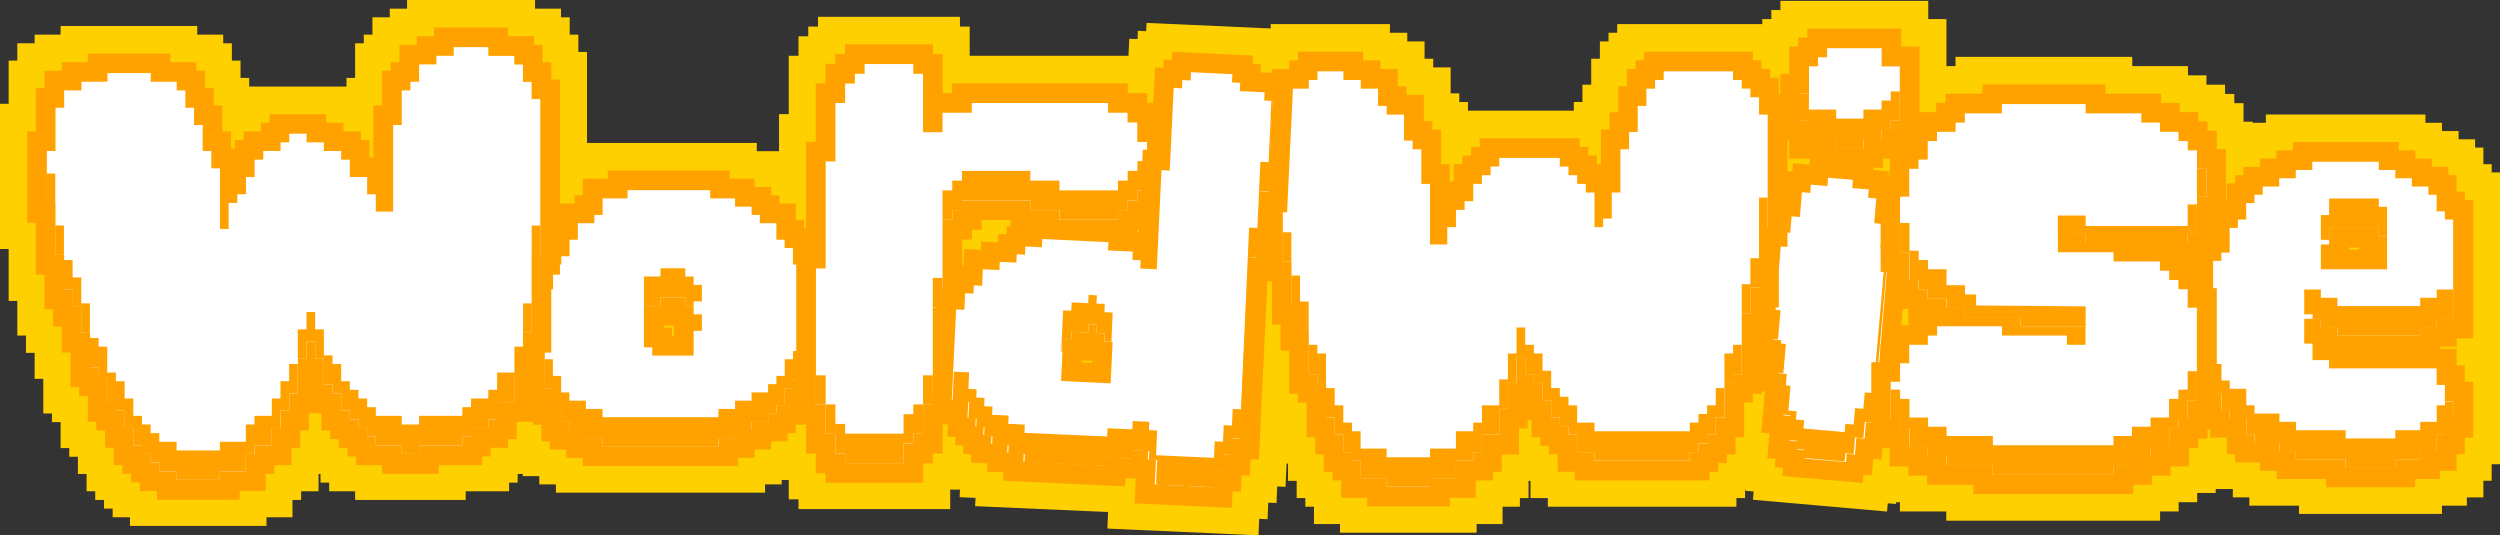 <?xml version="1.0" encoding="UTF-8"?><svg id="Layer_1" xmlns="http://www.w3.org/2000/svg" viewBox="0 0 254.13 54.42"><rect x="0" y="0" width="254.13" height="54.42" fill="#333333" stroke="none"/><defs><style>.cls-1{fill:#ffa200;}.cls-2{fill:#fff;}.cls-3{fill:#fed000;}</style></defs><polygon class="cls-3" points="233.7 52.24 233.7 51.4 228.65 51.4 228.65 50.56 226.97 50.56 226.97 49.71 224.44 49.71 224.44 48.87 223.6 48.87 223.6 47.19 221.92 47.19 221.92 46.35 221.07 46.35 221.07 44.67 220.23 44.67 220.23 42.15 219.39 42.15 219.39 25.1 220.23 25.1 220.23 21.73 221.07 21.73 221.07 20.89 221.92 20.89 221.92 18.37 222.76 18.37 222.76 17.53 223.6 17.53 223.6 15.84 224.44 15.84 224.44 15 225.28 15 225.28 14.16 226.97 14.16 226.97 13.32 228.65 13.32 228.65 12.48 230.33 12.48 230.33 11.64 246.55 11.64 246.55 12.48 248.23 12.48 248.23 13.32 249.92 13.32 249.92 14.16 251.6 14.16 251.6 15 252.44 15 252.44 16.69 253.28 16.69 253.28 17.53 254.13 17.53 254.13 47.19 253.28 47.19 253.28 48.87 252.44 48.87 252.44 50.56 250.76 50.56 250.76 51.4 248.23 51.4 248.23 52.24 233.7 52.24"/><polygon class="cls-3" points="235.7 50.24 235.7 49.4 230.65 49.4 230.65 48.56 228.97 48.56 228.97 47.71 226.44 47.71 226.44 46.87 225.6 46.87 225.6 45.19 223.92 45.19 223.92 44.35 223.07 44.35 223.07 42.67 222.23 42.67 222.23 40.15 221.39 40.15 221.39 27.1 222.23 27.1 222.23 23.73 223.07 23.73 223.07 22.89 223.92 22.89 223.92 20.37 224.76 20.37 224.76 19.53 225.6 19.53 225.6 17.84 226.44 17.84 226.44 17 227.28 17 227.28 16.16 228.97 16.16 228.97 15.32 230.65 15.32 230.65 14.48 232.33 14.48 232.33 13.64 244.55 13.64 244.55 14.48 246.23 14.48 246.23 15.32 247.92 15.32 247.92 16.16 249.6 16.16 249.6 17 250.44 17 250.44 18.69 251.28 18.69 251.28 19.53 252.13 19.53 252.13 35.1 250.44 35.1 250.44 36.35 251.28 36.35 251.28 38.03 252.13 38.03 252.13 45.19 251.28 45.19 251.28 46.87 250.44 46.87 250.44 48.56 248.76 48.56 248.76 49.4 246.23 49.4 246.23 50.24 235.7 50.24"/><path class="cls-3" d="M236.44,49.5v-.84h-5.05v-.84h-1.68v-.84h-2.53v-.84h-.84v-1.68h-1.68v-.84h-.84v-1.68h-.84v-2.52h-.84v-11.57h.84v-3.36h.84v-.84h.84v-2.52h.84v-.84h.84v-1.68h.84v-.84h.84v-.84h1.68v-.84h1.68v-.84h1.68v-.84h10.73v.84h1.68v.84h1.68v.84h1.68v.84h.84v1.68h.84v.84h.84v14.09h-1.68v.84h-1.68v.2h1.68v1.68h.84v1.68h.84v5.68h-.84v1.68h-.84v1.68h-1.68v.84h-2.52v.84h-9.05ZM239.81,25.31v-.2h-1.05v.2h1.05Z"/><path class="cls-3" d="M248.54,22.27v-.84h-.84v-1.68h-.84v-.84h-1.68v-.84h-1.68v-.84h-1.68v-.84h-6.73v.84h-1.68v.84h-1.68v.84h-1.68v.84h-.84v.84h-.84v1.68h-.84v.84h-.84v2.52h-.84v.84h-.84v3.36h-.84v7.57h.84v2.52h.84v1.68h.84v.84h1.68v1.68h.84v.84h2.53v.84h1.68v.84h5.05v.84h5.05v-.84h2.53v-.84h1.68v-1.68h.84v-1.68h.84v-1.68h-.84v-1.68h-.84v-1.68h-10.94v-.84h-1.68v-1.68h-.84v-2.52h1.68v.84h1.68v.84h8.42v-.84h1.68v-.84h1.68v-10.09h-.84ZM235.92,26.47v-1.68h.84v-.47h0v-1.22h5.05v.84h.84v3.36h-6.73v-.84Z"/><polygon class="cls-3" points="136.21 54.15 136.21 53.27 133.57 53.27 133.57 51.51 132.69 51.51 132.69 50.63 131.81 50.63 131.81 48.88 130.93 48.88 130.93 47.12 130.05 47.12 130.05 43.6 129.17 43.6 129.17 42.72 128.29 42.72 128.29 38.32 127.41 38.32 127.41 35.68 126.53 35.68 126.53 31.28 125.65 31.28 125.65 5.97 126.53 5.97 126.53 4.21 128.29 4.21 128.29 3.33 129.17 3.33 129.17 2.45 141.29 2.45 141.29 3.33 143.05 3.33 143.05 4.21 144.81 4.21 144.81 5.97 145.69 5.97 145.69 6.85 147.46 6.85 147.46 9.49 148.34 9.49 148.34 10.37 149.22 10.37 149.22 11.25 159.98 11.25 159.98 10.37 160.86 10.37 160.86 8.61 161.75 8.61 161.75 5.97 162.63 5.97 162.63 4.21 163.51 4.21 163.51 3.33 164.39 3.33 164.39 2.45 180.91 2.45 180.91 3.33 181.79 3.33 181.79 4.21 182.67 4.21 182.67 5.09 183.55 5.09 183.55 6.85 184.43 6.85 184.43 27.77 183.55 27.77 183.55 33.92 182.67 33.92 182.67 36.56 181.79 36.56 181.79 42.72 180.91 42.72 180.91 43.6 180.03 43.6 180.03 47.12 179.15 47.12 179.15 48.88 178.27 48.88 178.27 49.76 177.39 49.76 177.39 50.63 176.51 50.63 176.51 51.51 157.34 51.51 157.34 50.63 155.58 50.63 155.58 48.88 155.38 48.88 155.38 50.63 154.5 50.63 154.5 51.51 152.74 51.51 152.74 53.27 150.1 53.27 150.1 54.15 136.21 54.15"/><polygon class="cls-3" points="138.21 52.15 138.21 51.27 135.57 51.27 135.57 49.51 134.69 49.51 134.69 48.63 133.81 48.63 133.81 46.88 132.93 46.88 132.93 45.12 132.05 45.12 132.05 41.6 131.17 41.6 131.17 40.72 130.29 40.72 130.29 36.32 129.41 36.32 129.41 33.68 128.53 33.68 128.53 29.28 127.65 29.28 127.65 7.97 128.53 7.97 128.53 6.21 130.29 6.21 130.29 5.33 131.17 5.33 131.17 4.45 139.29 4.45 139.29 5.33 141.05 5.33 141.05 6.21 142.81 6.21 142.81 7.97 143.69 7.97 143.69 8.85 145.46 8.85 145.46 11.49 146.34 11.49 146.34 12.37 147.22 12.37 147.22 15.88 147.9 15.88 147.9 15.01 148.78 15.01 148.78 14.13 149.66 14.13 149.66 13.25 161.3 13.25 161.3 14.13 161.98 14.13 161.98 12.37 162.86 12.37 162.86 10.61 163.75 10.61 163.75 7.97 164.63 7.97 164.63 6.21 165.51 6.21 165.51 5.33 166.39 5.33 166.39 4.45 178.91 4.45 178.91 5.33 179.79 5.33 179.79 6.21 180.67 6.21 180.67 7.09 181.55 7.09 181.55 8.85 182.43 8.85 182.43 25.77 181.55 25.77 181.55 31.92 180.67 31.92 180.67 34.56 179.79 34.56 179.79 40.72 178.91 40.72 178.91 41.6 178.03 41.6 178.03 45.12 177.15 45.12 177.15 46.88 176.27 46.88 176.27 47.76 175.39 47.76 175.39 48.63 174.51 48.63 174.51 49.51 159.34 49.51 159.34 48.63 157.58 48.63 157.58 46.88 156.7 46.88 156.7 46 155.82 46 155.82 45.12 155.14 45.12 155.14 46.88 153.38 46.88 153.38 48.63 152.5 48.63 152.5 49.51 150.74 49.51 150.74 51.27 148.1 51.27 148.1 52.15 138.21 52.15"/><polygon class="cls-3" points="138.95 51.41 138.95 50.53 136.31 50.53 136.31 48.77 135.43 48.77 135.43 47.89 134.55 47.89 134.55 46.13 133.67 46.13 133.67 44.38 132.79 44.38 132.79 40.86 131.91 40.86 131.91 39.98 131.03 39.98 131.03 35.58 130.15 35.58 130.15 32.94 129.27 32.94 129.27 28.54 128.39 28.54 128.39 8.71 129.27 8.71 129.27 6.95 131.03 6.95 131.03 6.07 131.91 6.07 131.91 5.19 138.55 5.19 138.55 6.07 140.31 6.07 140.31 6.95 142.07 6.95 142.07 8.71 142.95 8.71 142.95 9.59 144.71 9.59 144.71 12.23 145.59 12.23 145.59 13.11 146.47 13.11 146.47 16.63 147.36 16.63 147.36 18.39 147.76 18.39 147.76 16.63 148.64 16.63 148.64 15.75 149.52 15.75 149.52 14.87 150.4 14.87 150.4 13.99 160.56 13.99 160.56 14.87 161.44 14.87 161.44 15.75 162.32 15.75 162.32 16.63 162.73 16.63 162.73 13.11 163.61 13.11 163.61 11.35 164.49 11.35 164.49 8.71 165.37 8.71 165.37 6.95 166.25 6.95 166.25 6.07 167.13 6.07 167.13 5.19 178.17 5.19 178.17 6.07 179.05 6.07 179.05 6.95 179.93 6.95 179.93 7.83 180.81 7.83 180.81 9.59 181.69 9.59 181.69 25.02 180.81 25.02 180.81 31.18 179.93 31.18 179.93 33.82 179.05 33.82 179.05 39.98 178.17 39.98 178.17 40.86 177.29 40.86 177.29 44.38 176.41 44.38 176.41 46.13 175.53 46.13 175.53 47.01 174.65 47.01 174.65 47.89 173.77 47.89 173.77 48.77 160.08 48.77 160.08 47.89 158.32 47.89 158.32 46.13 157.44 46.13 157.44 45.25 156.56 45.25 156.56 44.38 155.68 44.38 155.68 42.62 155.28 42.62 155.28 43.5 154.4 43.5 154.4 46.13 152.64 46.13 152.64 47.89 151.76 47.89 151.76 48.77 150 48.77 150 50.53 147.36 50.53 147.36 51.41 138.95 51.41"/><polygon class="cls-3" points="178.81 10.71 178.81 9.83 177.93 9.83 177.93 8.95 177.05 8.95 177.05 8.07 176.17 8.07 176.17 7.19 175.29 7.19 174.41 7.19 173.53 7.19 172.65 7.19 171.77 7.19 170.89 7.19 170.01 7.19 169.13 7.19 169.13 8.07 168.25 8.07 168.25 8.95 167.37 8.95 167.37 9.83 167.37 10.71 166.49 10.71 166.49 11.59 166.49 12.47 166.49 13.35 165.61 13.35 165.61 14.23 165.61 15.11 164.73 15.11 164.73 15.99 164.73 16.87 164.73 17.75 164.73 18.63 164.73 19.51 163.84 19.51 163.84 20.39 163.84 21.26 163.84 22.14 162.96 22.14 162.96 23.02 162.08 23.02 162.08 22.14 162.08 21.26 162.08 20.39 162.08 19.51 161.2 19.51 161.2 18.63 160.32 18.63 160.32 17.75 159.44 17.75 159.44 16.87 158.56 16.87 158.56 15.99 157.68 15.99 156.8 15.99 155.92 15.99 155.04 15.99 154.16 15.99 153.28 15.99 152.4 15.99 152.4 16.87 151.52 16.87 151.52 17.75 150.64 17.75 150.64 18.63 149.76 18.63 149.76 19.51 149.76 20.39 148.88 20.39 148.88 21.26 148 21.26 148 22.14 148 23.02 147.12 23.02 147.12 23.9 147.12 24.78 146.24 24.78 145.36 24.78 145.36 23.9 145.36 23.02 145.36 22.14 145.36 21.26 145.36 20.39 145.36 19.51 145.36 18.63 144.47 18.63 144.47 17.75 144.47 16.87 144.47 15.99 144.47 15.11 143.59 15.11 143.59 14.23 142.71 14.23 142.71 13.35 142.71 12.47 142.71 11.59 141.83 11.59 140.95 11.59 140.95 10.71 140.07 10.71 140.07 9.83 140.07 8.95 139.19 8.95 138.31 8.95 138.31 8.07 137.43 8.07 136.55 8.07 136.55 7.19 135.67 7.19 134.79 7.19 133.91 7.19 133.91 8.07 133.03 8.07 133.03 8.95 132.15 8.95 131.27 8.95 131.27 9.83 131.27 10.71 130.39 10.71 130.39 11.59 130.39 12.47 130.39 13.35 130.39 14.23 130.39 15.11 130.39 15.99 130.39 16.87 130.39 17.75 130.39 18.63 130.39 19.51 130.39 20.39 130.39 21.26 130.39 22.14 130.39 23.02 130.39 23.9 130.39 24.78 130.39 25.66 130.39 26.54 131.27 26.54 131.27 27.42 131.27 28.3 131.27 29.18 131.27 30.06 131.27 30.94 132.15 30.94 132.15 31.82 132.15 32.7 132.15 32.7 132.15 33.58 133.03 33.58 133.03 33.58 133.03 34.46 133.03 34.99 133.03 34.99 133.03 35.34 133.03 36.22 133.03 37.1 133.03 37.98 133.03 37.98 133.91 37.98 133.91 38.86 133.91 38.86 134.79 38.86 134.79 39.39 134.79 39.39 134.79 39.74 134.79 40.62 134.79 41.5 134.79 42.38 134.79 42.38 135.67 42.38 135.67 43.25 135.67 44.13 135.67 44.13 136.55 44.13 136.55 45.01 136.55 45.89 136.55 45.89 137.43 45.89 137.43 46.77 137.43 46.77 138.31 46.77 138.31 47.65 138.31 48.53 138.31 48.53 139.19 48.53 140.07 48.53 140.07 48.53 140.95 48.53 140.95 49.41 141.83 49.41 141.83 49.41 142.71 49.41 143.59 49.41 143.59 49.41 144.47 49.41 144.47 49.41 145.36 49.41 145.36 49.41 145.36 48.53 146.24 48.53 146.24 48.53 147.12 48.53 147.12 48.53 148 48.53 148 48.53 148 47.65 148 46.77 148.88 46.77 148.88 46.77 149.76 46.77 149.76 45.89 150.64 45.89 150.64 45.01 150.64 44.13 151.52 44.13 152.4 44.13 152.4 44.13 152.4 43.25 152.4 42.38 152.4 41.5 153.28 41.5 153.28 41.5 153.28 41.5 153.28 40.62 153.28 39.74 153.28 38.86 154.16 38.86 154.16 38.86 154.16 38.86 154.16 37.98 154.16 37.1 154.16 36.22 155.04 36.22 155.04 37.1 155.04 37.98 155.04 37.98 155.92 37.98 155.92 38.86 156.8 38.86 156.8 39.74 156.8 40.62 156.8 40.62 157.68 40.62 157.68 41.5 157.68 42.38 157.68 42.38 158.56 42.38 158.56 43.25 159.44 43.25 159.44 44.13 159.44 44.13 160.32 44.13 160.32 45.01 160.32 45.89 161.2 45.89 161.2 45.89 162.08 45.89 162.08 46.77 162.96 46.77 162.96 46.77 163.84 46.77 163.84 46.77 164.73 46.77 164.73 46.77 165.61 46.77 165.61 46.77 166.49 46.77 166.49 46.77 167.37 46.77 167.37 46.77 168.25 46.77 168.25 46.77 169.13 46.77 170.01 46.77 170.01 46.77 170.89 46.77 171.77 46.77 171.77 46.77 171.77 45.89 172.65 45.89 172.65 45.89 172.65 45.01 173.53 45.01 173.53 45.01 173.53 44.13 174.41 44.13 174.41 44.13 174.41 43.25 174.41 42.38 175.29 42.38 175.29 42.38 175.29 41.5 175.29 40.62 175.29 39.74 175.29 39.39 175.29 39.39 175.29 38.86 176.17 38.86 176.17 38.86 176.17 38.86 176.17 37.98 177.05 37.98 177.05 37.98 177.05 37.1 177.05 36.22 177.05 35.34 177.05 34.99 177.05 34.99 177.05 34.46 177.05 33.58 177.05 32.7 177.05 31.82 177.05 31.82 177.93 31.82 177.93 30.94 177.93 30.94 177.93 30.06 177.93 29.18 178.81 29.18 178.81 28.3 178.81 27.42 178.81 26.54 178.81 26.54 178.81 26.19 178.81 25.66 178.81 24.78 178.81 23.9 178.81 23.02 179.69 23.02 179.69 22.14 179.69 22.14 179.69 21.26 179.69 20.39 179.69 20.03 179.69 19.51 179.69 18.63 179.69 17.75 179.69 16.87 179.69 15.99 179.69 15.11 179.69 14.23 179.69 13.35 179.69 12.47 179.69 11.59 178.81 11.59 178.81 10.71"/><polygon class="cls-3" points="56.51 50.08 56.51 49.24 54.82 49.24 54.82 48.4 53.14 48.4 53.14 47.56 52.3 47.56 52.3 45.88 51.46 45.88 51.46 44.19 50.61 44.19 50.61 24.62 51.46 24.62 51.46 22.1 52.3 22.1 52.3 21.26 53.14 21.26 53.14 19.58 53.98 19.58 53.98 17.89 55.66 17.89 55.66 17.05 56.51 17.05 56.51 15.37 59.03 15.37 59.03 14.53 76.93 14.53 76.93 15.37 79.46 15.37 79.46 16.21 81.14 16.21 81.14 17.05 81.98 17.05 81.98 17.89 83.67 17.89 83.67 19.58 84.51 19.58 84.51 20.42 85.35 20.42 85.35 22.1 86.19 22.1 86.19 43.35 85.35 43.35 85.35 44.19 84.51 44.19 84.51 45.88 83.67 45.88 83.67 46.72 82.82 46.72 82.82 47.56 81.14 47.56 81.14 48.4 79.46 48.4 79.46 49.24 77.77 49.24 77.77 50.08 56.51 50.08"/><polygon class="cls-3" points="58.51 48.08 58.51 47.24 56.82 47.24 56.82 46.4 55.14 46.4 55.14 45.56 54.3 45.56 54.3 43.88 53.46 43.88 53.46 42.19 52.61 42.19 52.61 26.62 53.46 26.62 53.46 24.1 54.3 24.1 54.3 23.26 55.14 23.26 55.14 21.58 55.98 21.58 55.98 19.89 57.66 19.89 57.66 19.05 58.51 19.05 58.51 17.37 61.03 17.37 61.03 16.53 74.93 16.53 74.93 17.37 77.46 17.37 77.46 18.21 79.14 18.21 79.14 19.05 79.98 19.05 79.98 19.89 81.67 19.89 81.67 21.58 82.51 21.58 82.51 22.42 83.35 22.42 83.35 24.1 84.19 24.1 84.19 41.35 83.35 41.35 83.35 42.19 82.51 42.19 82.51 43.88 81.67 43.88 81.67 44.72 80.82 44.72 80.82 45.56 79.14 45.56 79.14 46.4 77.46 46.4 77.46 47.24 75.77 47.24 75.77 48.08 58.51 48.08"/><path class="cls-3" d="M59.25,47.34v-.84h-1.68v-.84h-1.68v-.84h-.84v-1.68h-.84v-1.68h-.84v-14.09h.84v-2.52h.84v-.84h.84v-1.68h.84v-1.68h1.68v-.84h.84v-1.68h2.53v-.84h12.42v.84h2.53v.84h1.68v.84h.84v.84h1.68v1.68h.84v.84h.84v1.68h.84v15.77h-.84v.84h-.84v1.68h-.84v.84h-.84v.84h-1.68v.84h-1.68v.84h-1.68v.84h-15.79ZM68.51,34.09v-1.05h-1.05v.2h.84v.84h.21Z"/><path class="cls-3" d="M80.61,26v-.84h-.84v-.84h-.84v-1.68h-1.68v-.84h-.84v-.84h-1.68v-.84h-2.53v-.84h-8.42v.84h-2.53v1.68h-.84v.84h-1.68v1.68h-.84v1.68h-.84v.84h-.84v2.52h-.84v10.09h.84v1.68h.84v1.68h.84v.84h1.68v.84h1.68v.84h11.78v-.84h1.68v-.84h1.68v-.84h1.68v-.84h.84v-.84h.84v-1.68h.84v-.84h.84v-11.77h-.84v-.84ZM65.46,34.41v-3.36h1.68v-.84h2.53v.84h.84v.84h.84v1.68h-.84v2.52h-4.21v-.84h-.84v-.84Z"/><polygon class="cls-3" points="81.17 51.75 81.17 50.76 80.18 50.76 80.18 48.79 79.19 48.79 79.19 45.82 78.2 45.82 78.2 22.48 79.19 22.48 79.19 11.6 80.18 11.6 80.18 5.67 81.17 5.67 81.17 3.69 82.16 3.69 82.16 2.7 83.15 2.7 83.15 1.71 97.58 1.71 97.58 2.7 98.57 2.7 98.57 5.67 117.39 5.67 117.39 6.65 119.37 6.65 119.37 7.64 120.36 7.64 120.36 9.62 121.35 9.62 121.35 24.05 120.36 24.05 120.36 25.04 119.37 25.04 119.37 26.03 118.38 26.03 118.38 27.02 102.96 27.02 102.96 26.03 101.54 26.03 101.54 27.02 100.55 27.02 100.55 35.92 99.56 35.92 99.56 45.82 98.57 45.82 98.57 48.79 97.58 48.79 97.58 49.77 96.59 49.77 96.59 51.75 81.17 51.75"/><polygon class="cls-3" points="83.17 49.75 83.17 48.76 82.18 48.76 82.18 46.79 81.19 46.79 81.19 43.82 80.2 43.82 80.2 24.48 81.19 24.48 81.19 13.6 82.18 13.6 82.18 7.67 83.17 7.67 83.17 5.69 84.16 5.69 84.16 4.7 85.15 4.7 85.15 3.71 95.58 3.71 95.58 4.7 96.57 4.7 96.57 7.67 115.39 7.67 115.39 8.65 117.37 8.65 117.37 9.64 118.36 9.64 118.36 11.62 119.35 11.62 119.35 22.05 118.36 22.05 118.36 23.04 117.37 23.04 117.37 24.03 116.38 24.03 116.38 25.02 104.96 25.02 104.96 24.03 101.98 24.03 101.98 23.04 100.53 23.04 100.53 24.03 99.54 24.03 99.54 25.02 98.55 25.02 98.55 33.92 97.56 33.92 97.56 43.82 96.57 43.82 96.57 46.79 95.58 46.79 95.58 47.77 94.59 47.77 94.59 49.75 83.17 49.75"/><polygon class="cls-3" points="83.91 49.01 83.91 48.02 82.92 48.02 82.92 46.04 81.93 46.04 81.93 43.08 80.94 43.08 80.94 25.23 81.93 25.23 81.93 14.34 82.92 14.34 82.92 8.41 83.91 8.41 83.91 6.43 84.9 6.43 84.9 5.44 85.89 5.44 85.89 4.45 94.84 4.45 94.84 5.44 95.83 5.44 95.83 9.4 96.78 9.4 96.78 8.41 114.65 8.41 114.65 9.4 116.63 9.4 116.63 10.39 117.62 10.39 117.62 12.36 118.61 12.36 118.61 21.31 117.62 21.31 117.62 22.3 116.63 22.3 116.63 23.29 115.64 23.29 115.64 24.28 105.7 24.28 105.7 23.29 102.73 23.29 102.73 22.3 99.79 22.3 99.79 23.29 98.8 23.29 98.8 24.28 97.81 24.28 97.81 33.18 96.82 33.18 96.82 43.08 95.83 43.08 95.83 46.04 94.84 46.04 94.84 47.03 93.85 47.03 93.85 49.01 83.91 49.01"/><polygon class="cls-3" points="97.79 20.3 98.78 20.3 98.78 20.3 99.77 20.3 100.76 20.3 101.75 20.3 101.75 20.3 102.75 20.3 102.75 20.3 103.74 20.3 103.74 20.3 104.73 20.3 104.73 21.29 105.72 21.29 106.71 21.29 107.7 21.29 107.7 22.28 107.7 22.28 108.69 22.28 108.69 22.28 109.68 22.28 109.68 22.28 110.67 22.28 111.66 22.28 111.66 22.28 112.65 22.28 112.65 22.28 113.64 22.28 113.64 22.28 113.64 21.29 114.63 21.29 114.63 21.29 114.63 20.3 115.62 20.3 115.62 20.3 115.62 19.31 116.61 19.31 116.61 19.31 116.61 18.32 116.61 17.33 116.61 16.34 116.61 16.32 116.61 16.32 116.61 15.35 116.61 14.36 115.62 14.36 115.62 13.37 115.62 12.39 114.63 12.39 114.63 11.4 113.64 11.4 112.65 11.4 112.65 10.41 111.66 10.41 110.67 10.41 109.68 10.41 108.69 10.41 107.7 10.41 106.71 10.41 105.72 10.41 104.73 10.41 103.74 10.41 102.75 10.41 101.75 10.41 100.76 10.41 99.77 10.41 98.78 10.41 98.78 11.4 97.79 11.4 96.8 11.4 95.81 11.4 95.81 12.39 95.81 13.37 94.82 13.37 93.83 13.37 93.83 12.39 93.83 11.4 93.83 10.41 93.83 9.42 93.83 8.43 93.83 7.44 92.84 7.44 92.84 6.45 91.85 6.45 90.86 6.45 89.87 6.45 88.88 6.45 87.89 6.45 87.89 7.44 86.9 7.44 86.9 8.43 85.91 8.43 85.91 9.42 85.91 10.41 84.92 10.41 84.92 11.4 84.92 12.39 84.92 13.37 84.92 14.36 84.92 15.35 84.92 16.34 83.93 16.34 83.93 17.33 83.93 18.32 83.93 19.31 83.93 20.3 83.93 21.29 83.93 22.28 83.93 23.27 83.93 24.26 83.93 25.25 83.93 26.24 83.93 27.23 82.94 27.23 82.94 28.21 82.94 29.2 82.94 30.19 82.94 31.18 82.94 32.17 82.94 33.16 82.94 34.15 82.94 35.14 82.94 36.13 82.94 37.12 82.94 38.11 82.94 39.1 82.94 40.09 82.94 41.08 82.94 41.08 83.93 41.08 83.93 42.07 83.93 43.05 83.93 44.04 84.92 44.04 84.92 45.03 84.92 46.02 84.92 46.02 85.91 46.02 85.91 47.01 85.91 47.01 86.9 47.01 87.89 47.01 87.89 47.01 88.88 47.01 88.88 47.01 89.87 47.01 90.86 47.01 91.85 47.01 91.85 47.01 91.85 46.02 91.85 45.03 92.84 45.03 92.84 44.04 93.83 44.04 93.83 43.05 93.83 42.07 93.83 41.08 94.82 41.08 94.82 41.08 94.82 40.09 94.82 39.1 94.82 38.11 94.82 37.12 94.82 36.13 94.82 35.14 94.82 34.15 94.82 33.16 94.82 32.17 94.82 31.18 95.81 31.18 95.81 30.19 95.81 30.19 95.81 29.2 95.81 28.21 95.81 28.19 95.81 27.23 95.81 26.24 95.81 25.25 95.81 24.26 95.81 23.27 95.81 22.28 96.8 22.28 96.8 21.29 97.79 21.29 97.79 20.3"/><polygon class="cls-3" points="13.21 53.46 13.21 52.58 11.45 52.58 11.45 51.7 10.57 51.7 10.57 50.82 9.68 50.82 9.68 49.94 8.8 49.94 8.8 48.18 7.92 48.18 7.92 46.43 7.04 46.43 7.04 45.55 6.16 45.55 6.16 42.91 5.28 42.91 5.28 42.03 4.4 42.03 4.4 38.51 3.52 38.51 3.52 35.87 2.64 35.87 2.64 34.11 1.76 34.11 1.76 30.59 .88 30.59 .88 25.31 0 25.31 0 10.55 .88 10.55 .88 6.16 1.76 6.16 1.76 4.4 3.52 4.4 3.52 3.52 6.16 3.52 6.16 2.64 20.05 2.64 20.05 3.52 22.69 3.52 22.69 4.4 23.57 4.4 23.57 6.16 24.45 6.16 24.45 7.92 25.33 7.92 25.33 8.8 35.22 8.8 35.22 7.92 36.1 7.92 36.1 4.4 36.98 4.4 36.98 3.52 37.86 3.52 37.86 1.76 39.62 1.76 39.62 .88 41.38 .88 41.38 0 54.39 0 54.39 .88 57.03 .88 57.03 1.76 57.91 1.76 57.91 3.52 58.79 3.52 58.79 5.28 59.67 5.28 59.67 30.59 58.79 30.59 58.79 38.51 57.91 38.51 57.91 42.91 57.03 42.91 57.03 45.55 55.27 45.55 55.27 47.3 54.39 47.3 54.39 48.18 52.62 48.18 52.62 49.06 51.75 49.06 51.75 49.94 47.34 49.94 47.34 50.82 36.1 50.82 36.1 49.94 33.46 49.94 33.46 49.06 32.58 49.06 32.58 48.18 32.38 48.18 32.38 49.94 30.61 49.94 30.61 50.82 29.73 50.82 29.73 52.58 27.09 52.58 27.09 53.46 13.21 53.46"/><polygon class="cls-3" points="15.21 51.46 15.21 50.58 13.45 50.58 13.45 49.7 12.57 49.7 12.57 48.82 11.68 48.82 11.68 47.94 10.8 47.94 10.8 46.18 9.92 46.18 9.92 44.43 9.04 44.43 9.04 43.55 8.16 43.55 8.16 40.91 7.28 40.91 7.28 40.03 6.4 40.03 6.4 36.51 5.52 36.51 5.52 33.87 4.64 33.87 4.64 32.11 3.76 32.11 3.76 28.59 2.88 28.59 2.88 23.31 2 23.31 2 12.55 2.88 12.55 2.88 8.16 3.76 8.16 3.76 6.4 5.52 6.4 5.52 5.52 8.16 5.52 8.16 4.64 18.05 4.64 18.05 5.52 20.69 5.52 20.69 6.4 21.57 6.4 21.57 8.16 22.45 8.16 22.45 9.92 23.33 9.92 23.33 12.55 25.77 12.55 25.77 11.68 26.65 11.68 26.65 10.8 33.9 10.8 33.9 11.68 35.66 11.68 35.66 12.55 37.22 12.55 37.22 9.92 38.1 9.92 38.1 6.4 38.98 6.4 38.98 5.52 39.86 5.52 39.86 3.76 41.62 3.76 41.62 2.88 43.38 2.88 43.38 2 52.39 2 52.39 2.88 55.03 2.88 55.03 3.76 55.91 3.76 55.91 5.52 56.79 5.52 56.79 7.28 57.67 7.28 57.67 28.59 56.79 28.59 56.79 36.51 55.91 36.51 55.91 40.91 55.03 40.91 55.03 43.55 53.27 43.55 53.27 45.3 52.39 45.3 52.39 46.18 50.63 46.18 50.63 47.06 49.74 47.06 49.74 47.94 45.34 47.94 45.34 48.82 38.1 48.82 38.1 47.94 35.46 47.94 35.46 47.06 34.58 47.06 34.58 46.18 33.7 46.18 33.7 45.3 32.82 45.3 32.82 44.43 31.25 44.43 31.25 46.18 30.37 46.18 30.37 47.94 28.61 47.94 28.61 48.82 27.73 48.82 27.73 50.58 25.09 50.58 25.09 51.46 15.21 51.46"/><polygon class="cls-3" points="15.95 50.72 15.95 49.84 14.19 49.84 14.19 48.96 13.31 48.96 13.31 48.08 12.43 48.08 12.43 47.2 11.55 47.2 11.55 45.44 10.67 45.44 10.67 43.68 9.79 43.68 9.79 42.8 8.9 42.8 8.9 40.17 8.02 40.17 8.02 39.29 7.14 39.29 7.14 35.77 6.26 35.77 6.26 33.13 5.38 33.13 5.38 31.37 4.5 31.37 4.5 27.85 3.62 27.85 3.62 22.57 2.74 22.57 2.74 13.3 3.62 13.3 3.62 8.9 4.5 8.9 4.5 7.14 6.26 7.14 6.26 6.26 8.9 6.26 8.9 5.38 17.31 5.38 17.31 6.26 19.95 6.26 19.95 7.14 20.83 7.14 20.83 8.9 21.71 8.9 21.71 10.66 22.59 10.66 22.59 13.3 23.47 13.3 23.47 15.06 23.87 15.06 23.87 14.18 24.75 14.18 24.75 13.3 26.51 13.3 26.51 12.42 27.39 12.42 27.39 11.54 33.16 11.54 33.16 12.42 34.92 12.42 34.92 13.3 36.68 13.3 36.68 14.18 37.56 14.18 37.56 15.94 37.96 15.94 37.96 10.66 38.84 10.66 38.84 7.14 39.72 7.14 39.72 6.26 40.6 6.26 40.6 4.5 42.36 4.5 42.36 3.62 44.12 3.62 44.12 2.74 51.64 2.74 51.64 3.62 54.29 3.62 54.29 4.5 55.17 4.5 55.17 6.26 56.05 6.26 56.05 8.02 56.93 8.02 56.93 27.85 56.05 27.85 56.05 35.77 55.17 35.77 55.17 40.17 54.29 40.17 54.29 42.8 52.53 42.8 52.53 44.56 51.64 44.56 51.64 45.44 49.88 45.44 49.88 46.32 49 46.32 49 47.2 44.6 47.2 44.6 48.08 38.84 48.08 38.84 47.2 36.2 47.2 36.2 46.32 35.32 46.32 35.32 45.44 34.44 45.44 34.44 44.56 33.56 44.56 33.56 43.68 32.68 43.68 32.68 41.92 31.39 41.92 31.39 43.68 30.51 43.68 30.51 45.44 29.63 45.44 29.63 47.2 27.87 47.2 27.87 48.08 26.99 48.08 26.99 49.84 24.35 49.84 24.35 50.72 15.95 50.72"/><polygon class="cls-3" points="54.05 9.14 54.05 8.26 53.17 8.26 53.17 7.38 53.17 6.5 52.29 6.5 52.29 5.62 51.41 5.62 50.53 5.62 49.64 5.62 49.64 4.74 48.76 4.74 47.88 4.74 47 4.74 46.12 4.74 46.12 5.62 45.24 5.62 44.36 5.62 44.36 6.5 43.48 6.5 42.6 6.5 42.6 7.38 42.6 8.26 41.72 8.26 41.72 9.14 40.84 9.14 40.84 10.02 40.84 10.9 40.84 11.78 40.84 12.66 39.96 12.66 39.96 13.54 39.96 14.42 39.96 15.3 39.96 16.18 39.96 17.06 39.96 17.93 39.96 18.81 39.96 19.69 39.96 20.57 39.96 21.45 39.08 21.45 38.2 21.45 38.2 20.57 38.2 19.69 37.32 19.69 37.32 18.81 37.32 17.93 36.44 17.93 35.56 17.93 35.56 17.06 35.56 16.18 34.68 16.18 34.68 15.3 33.8 15.3 32.92 15.3 32.92 14.42 32.04 14.42 31.16 14.42 31.16 13.54 30.27 13.54 29.39 13.54 29.39 14.42 28.51 14.42 28.51 15.3 27.63 15.3 26.75 15.3 26.75 16.18 25.87 16.18 25.87 17.06 25.87 17.93 24.99 17.93 24.99 18.81 24.99 19.69 24.11 19.69 24.11 20.57 23.23 20.57 23.23 21.45 23.23 22.33 23.23 23.21 22.35 23.21 22.35 22.33 22.35 21.45 22.35 20.57 22.35 19.69 22.35 18.81 22.35 17.93 22.35 17.06 21.47 17.06 21.47 16.18 21.47 15.3 20.59 15.3 20.59 14.42 20.59 13.54 20.59 12.66 19.71 12.66 19.71 11.78 19.71 10.9 18.83 10.9 18.83 10.02 18.83 9.14 17.95 9.14 17.95 8.26 17.07 8.26 16.19 8.26 15.31 8.26 15.31 7.38 14.43 7.38 13.55 7.38 12.67 7.38 11.78 7.38 10.9 7.38 10.9 8.26 10.02 8.26 9.14 8.26 8.26 8.26 8.26 9.14 7.38 9.14 6.5 9.14 6.5 10.02 6.5 10.9 5.62 10.9 5.62 11.78 5.62 12.66 5.62 13.54 5.62 14.42 5.62 15.3 4.74 15.3 4.74 16.18 4.74 17.06 4.74 17.58 4.74 17.58 4.74 17.93 4.74 18.81 4.74 19.69 4.74 20.57 4.74 20.57 5.62 20.57 5.62 21.45 5.62 22.33 5.62 23.21 5.62 24.09 5.62 24.97 5.62 25.85 6.5 25.85 6.5 26.73 6.5 27.61 6.5 28.49 6.5 29.37 6.5 29.37 7.38 29.37 7.38 30.25 7.38 31.13 8.26 31.13 8.26 32.01 8.26 32.89 8.26 33.77 8.26 33.77 9.14 33.77 9.14 34.3 9.14 34.65 9.14 35.53 9.14 36.41 9.14 36.41 9.14 37.29 10.02 37.29 10.02 38.17 10.9 38.17 10.9 39.04 10.9 39.92 10.9 40.8 10.9 40.8 11.78 40.8 11.78 41.68 11.78 41.68 12.67 41.68 12.67 42.56 12.67 43.44 12.67 43.44 13.55 43.44 13.55 44.32 13.55 45.2 13.55 45.2 14.43 45.2 14.43 46.08 14.43 46.08 14.43 46.08 15.31 46.08 15.31 46.96 16.19 46.96 16.19 47.84 16.19 47.84 17.07 47.84 17.07 47.84 17.95 47.84 17.95 48.72 18.83 48.72 18.83 48.72 19.71 48.72 20.59 48.72 21.47 48.72 21.47 48.72 22.35 48.72 22.35 48.72 22.35 47.84 23.23 47.84 23.23 47.84 24.11 47.84 24.11 47.84 24.99 47.84 24.99 47.84 24.99 46.96 24.99 46.08 25.87 46.08 25.87 46.08 25.87 46.08 25.87 45.2 26.75 45.2 27.63 45.2 27.63 45.2 27.63 44.32 27.63 43.44 28.51 43.44 28.51 42.56 28.51 42.56 28.51 41.68 29.39 41.68 29.39 41.68 29.39 40.8 29.39 39.92 30.27 39.92 30.27 39.92 30.27 39.04 30.27 38.17 30.27 37.29 30.27 36.41 31.16 36.41 31.16 35.53 31.16 34.65 32.04 34.65 32.04 35.53 32.04 36.41 32.04 36.41 32.04 36.41 32.92 36.41 32.92 37.29 32.92 38.17 32.92 39.04 32.92 39.04 33.8 39.04 33.8 39.92 33.8 39.92 34.68 39.92 34.68 40.8 34.68 41.68 34.68 41.68 35.56 41.68 35.56 42.56 36.44 42.56 36.44 43.44 36.44 43.44 37.32 43.44 37.32 44.32 38.2 44.32 38.2 45.2 38.2 45.2 39.08 45.2 39.96 45.2 39.96 45.2 40.84 45.2 40.84 46.08 40.84 46.08 40.84 46.08 41.72 46.08 42.6 46.08 42.6 46.08 42.6 46.08 42.6 45.2 43.48 45.2 43.48 45.2 44.36 45.2 44.36 45.2 45.24 45.2 45.24 45.2 46.12 45.2 47 45.2 47 45.2 47 44.32 47.88 44.32 47.88 43.44 48.76 43.44 48.76 43.44 49.64 43.44 49.64 43.44 49.64 42.56 50.53 42.56 50.53 42.56 50.53 42.56 50.53 41.68 50.53 40.8 51.41 40.8 52.29 40.8 52.29 40.8 52.29 40.8 52.29 39.92 52.29 39.04 52.29 38.17 53.17 38.17 53.17 38.17 53.17 37.29 53.17 36.41 53.17 35.53 53.17 35.18 53.17 35.18 53.17 34.65 53.17 33.77 53.17 33.77 54.05 33.77 54.05 33.77 54.05 32.89 54.05 32.01 54.05 31.13 54.05 30.78 54.05 30.78 54.05 30.25 54.05 29.37 54.05 28.49 54.05 27.61 54.05 26.73 54.05 25.85 54.93 25.85 54.93 25.85 54.93 24.97 54.93 24.09 54.93 23.21 54.93 23.21 54.93 22.86 54.93 22.33 54.93 21.45 54.93 20.57 54.93 19.69 54.93 18.81 54.93 17.93 54.93 17.06 54.93 16.18 54.93 15.3 54.93 14.42 54.93 13.54 54.93 12.66 54.93 11.78 54.93 10.9 54.93 10.02 54.05 10.02 54.05 9.14"/><polygon class="cls-3" points="178.19 50.8 178.26 49.96 177.42 49.89 177.49 49.05 176.66 48.98 176.88 46.46 176.04 46.39 176.4 42.2 175.57 42.13 175.86 38.77 175.02 38.7 176.81 18.36 177.65 18.44 177.8 16.76 178.64 16.84 178.86 14.32 179.7 14.4 179.77 13.56 181.45 13.71 181.52 12.87 193.48 13.92 193.41 14.76 195.08 14.91 195.01 15.74 195.85 15.82 195.63 18.33 196.47 18.4 196.25 20.92 197.08 20.99 194.71 48.03 193.87 47.96 193.72 49.63 192.88 49.56 192.74 51.23 191.9 51.16 191.82 52 178.19 50.8"/><polygon class="cls-3" points="180.35 48.98 180.43 48.14 179.59 48.07 179.66 47.23 178.82 47.16 179.04 44.64 178.2 44.57 178.57 40.38 177.73 40.31 178.03 36.96 177.19 36.88 178.63 20.53 179.47 20.61 179.61 18.93 180.45 19 180.67 16.49 181.51 16.56 181.58 15.73 183.26 15.87 183.34 15.04 191.31 15.74 191.24 16.58 192.92 16.72 192.84 17.56 193.68 17.63 193.46 20.15 194.3 20.22 194.08 22.73 194.91 22.81 192.89 45.86 192.05 45.79 191.9 47.46 191.07 47.39 190.92 49.06 190.08 48.99 190.01 49.83 180.35 48.98"/><polygon class="cls-3" points="181.16 48.31 181.23 47.47 180.39 47.39 180.46 46.56 179.63 46.48 179.85 43.97 179.01 43.9 179.38 39.71 178.54 39.63 178.83 36.28 178 36.21 179.3 21.34 180.14 21.41 180.29 19.73 181.12 19.81 181.34 17.29 182.18 17.37 182.26 16.53 183.93 16.68 184.01 15.84 190.51 16.41 190.44 17.25 192.11 17.4 192.04 18.23 192.88 18.31 192.66 20.82 193.5 20.9 193.27 23.41 194.11 23.48 192.21 45.06 191.38 44.98 191.23 46.66 190.39 46.59 190.24 48.26 189.4 48.19 189.33 49.03 181.16 48.31"/><polygon class="cls-3" points="191.68 25.28 191.68 25.28 191.11 25.23 191.18 24.39 191.25 23.55 191.33 22.71 190.49 22.64 190.56 21.8 190.64 20.96 190.71 20.13 189.87 20.05 189.95 19.21 189.11 19.14 188.27 19.07 188.34 18.23 187.5 18.16 186.66 18.08 185.83 18.01 185.75 18.85 184.91 18.77 184.08 18.7 184 19.54 183.16 19.46 183.09 20.3 183.02 21.14 182.94 21.98 182.1 21.9 182.03 22.74 181.96 23.58 181.12 23.5 181.04 24.34 180.97 25.18 180.9 26.02 180.82 26.85 180.75 27.69 180.68 28.53 180.6 29.37 180.53 30.2 180.46 31.04 180.38 31.88 180.31 32.72 180.29 32.97 180.23 33.56 180.16 34.39 180.16 34.39 180.16 34.39 180.66 34.44 180.74 34.44 180.74 34.44 181 34.47 180.97 34.85 180.97 34.85 180.94 35.09 180.93 35.3 180.85 36.14 180.8 36.69 180.78 36.98 180.7 37.82 181.54 37.89 181.47 38.73 181.44 39.11 181.44 39.11 181.4 39.57 181.32 40.4 181.25 41.24 181.17 42.08 181.59 42.12 182.01 42.15 181.94 42.99 181.87 43.83 181.79 44.67 182.63 44.74 182.56 45.58 183.4 45.65 183.32 46.49 184.16 46.56 185 46.64 185.72 46.7 185.84 46.71 186.68 46.78 186.74 46.79 187.51 46.86 187.59 46.02 188.43 46.09 188.43 46.09 188.43 46.09 188.5 45.26 188.54 44.86 188.57 44.42 188.99 44.46 189.41 44.49 189.41 44.49 189.41 44.49 189.48 43.72 189.49 43.65 189.56 42.82 190.4 42.89 190.4 42.89 190.4 42.89 190.44 42.47 190.47 42.05 190.55 41.22 190.57 40.91 190.62 40.38 190.69 39.54 190.77 38.7 190.84 37.86 190.91 37.03 190.99 36.19 191.06 35.35 191.14 34.51 191.21 33.68 191.25 33.24 191.28 32.84 191.36 32 191.43 31.16 191.5 30.33 191.58 29.49 191.64 28.72 191.65 28.65 191.72 27.81 191.8 26.97 191.8 26.94 191.87 26.14 191.92 25.58 191.95 25.3 191.68 25.28"/><polygon class="cls-3" points="197.84 52.93 197.84 51.99 193.13 51.99 193.13 51.05 191.24 51.05 191.24 50.11 189.36 50.11 189.36 48.23 188.41 48.23 188.41 47.28 187.47 47.28 187.47 34.03 188.41 34.03 188.41 32.15 189.36 32.15 189.36 30.33 188.41 30.33 188.41 15.2 189.36 15.2 189.36 12.37 190.3 12.37 190.3 11.43 191.24 11.43 191.24 9.55 192.18 9.55 192.18 8.61 194.07 8.61 194.07 7.66 195.01 7.66 195.01 6.72 198.78 6.72 198.78 5.78 216.75 5.78 216.75 6.72 222.41 6.72 222.41 7.66 224.29 7.66 224.29 8.61 226.18 8.61 226.18 9.55 227.12 9.55 227.12 10.49 228.06 10.49 228.06 12.37 229 12.37 229 24.68 228.06 24.68 228.06 45.4 227.12 45.4 227.12 47.28 226.18 47.28 226.18 48.23 225.23 48.23 225.23 50.11 223.35 50.11 223.35 51.05 221.46 51.05 221.46 51.99 219.58 51.99 219.58 52.93 197.84 52.93"/><polygon class="cls-3" points="199.84 50.93 199.84 49.99 195.13 49.99 195.13 49.05 193.24 49.05 193.24 48.11 191.36 48.11 191.36 46.23 190.41 46.23 190.41 45.28 189.47 45.28 189.47 36.03 190.41 36.03 190.41 34.15 191.36 34.15 191.36 32.27 193.24 32.27 193.24 32.1 192.3 32.1 192.3 31.16 191.36 31.16 191.36 28.33 190.41 28.33 190.41 17.2 191.36 17.2 191.36 14.37 192.3 14.37 192.3 13.43 193.24 13.43 193.24 11.55 194.18 11.55 194.18 10.61 196.07 10.61 196.07 9.66 197.01 9.66 197.01 8.72 200.78 8.72 200.78 7.78 214.75 7.78 214.75 8.72 220.41 8.72 220.41 9.66 222.29 9.66 222.29 10.61 224.18 10.61 224.18 11.55 225.12 11.55 225.12 12.49 226.06 12.49 226.06 14.37 227.01 14.37 227.01 22.68 226.06 22.68 226.06 26.45 225.12 26.45 225.12 28.5 226.06 28.5 226.06 43.4 225.12 43.4 225.12 45.28 224.18 45.28 224.18 46.23 223.23 46.23 223.23 48.11 221.35 48.11 221.35 49.05 219.46 49.05 219.46 49.99 217.58 49.99 217.58 50.93 199.84 50.93"/><polygon class="cls-3" points="200.58 50.19 200.58 49.25 195.87 49.25 195.87 48.31 193.98 48.31 193.98 47.37 192.1 47.37 192.1 45.48 191.15 45.48 191.15 44.54 190.21 44.54 190.21 36.77 191.15 36.77 191.15 34.89 192.1 34.89 192.1 33.01 193.98 33.01 193.98 31.36 193.04 31.36 193.04 30.42 192.1 30.42 192.1 27.59 191.15 27.59 191.15 17.94 192.1 17.94 192.1 15.11 193.04 15.11 193.04 14.17 193.98 14.17 193.98 12.29 194.93 12.29 194.93 11.35 196.81 11.35 196.81 10.41 197.75 10.41 197.75 9.46 201.52 9.46 201.52 8.52 214.01 8.52 214.01 9.46 219.67 9.46 219.67 10.41 221.55 10.41 221.55 11.35 223.44 11.35 223.44 12.29 224.38 12.29 224.38 13.23 225.32 13.23 225.32 15.11 226.26 15.11 226.26 21.94 225.32 21.94 225.32 25.71 224.38 25.71 224.38 26.65 223.44 26.65 223.44 27.36 224.38 27.36 224.38 29.24 225.32 29.24 225.32 42.66 224.38 42.66 224.38 44.54 223.44 44.54 223.44 45.48 222.49 45.48 222.49 47.37 220.61 47.37 220.61 48.31 218.72 48.31 218.72 49.25 216.84 49.25 216.84 50.19 200.58 50.19"/><polygon class="cls-3" points="224.26 19.94 224.26 19 224.26 18.06 224.26 17.11 224.26 17.11 223.32 17.11 223.32 16.17 223.32 15.23 222.38 15.23 222.38 14.29 221.44 14.29 221.44 13.35 220.49 13.35 219.55 13.35 219.55 12.41 218.61 12.41 217.66 12.41 217.66 11.46 216.72 11.46 215.78 11.46 214.84 11.46 213.89 11.46 212.95 11.46 212.01 11.46 212.01 10.52 211.07 10.52 210.12 10.52 209.18 10.52 208.24 10.52 207.3 10.52 206.35 10.52 205.41 10.52 204.47 10.52 203.52 10.52 203.52 11.46 202.58 11.46 201.64 11.46 200.7 11.46 199.75 11.46 199.75 12.41 198.81 12.41 198.81 13.35 197.87 13.35 196.93 13.35 196.93 14.29 195.98 14.29 195.98 15.23 195.98 16.17 195.04 16.17 195.04 17.11 194.1 17.11 194.1 18.06 194.1 19 194.1 19.94 193.15 19.94 193.15 20.88 193.15 21.82 193.15 22.6 193.15 22.6 193.15 22.77 193.15 23.71 193.15 24.65 193.15 25.59 193.15 25.59 194.1 25.59 194.1 26.53 194.1 27.47 194.1 28.42 195.04 28.42 195.04 29.36 195.98 29.36 195.98 30.3 196.93 30.3 197.87 30.3 197.87 31.24 198.81 31.24 199.75 31.24 199.75 32.18 200.7 32.18 201.64 32.18 202.58 32.18 203.52 32.18 204.47 32.18 205.41 32.18 205.41 33.12 206.35 33.12 207.3 33.12 208.24 33.12 209.18 33.12 210.12 33.12 211.07 33.12 211.07 33.12 212.01 33.12 212.01 33.12 212.01 34.07 212.01 35.01 211.07 35.01 210.12 35.01 210.12 34.07 209.18 34.07 208.24 34.07 207.3 34.07 206.35 34.07 205.41 34.07 204.47 34.07 203.52 34.07 203.52 33.12 202.58 33.12 201.64 33.12 200.7 33.12 199.75 33.12 198.81 33.12 197.87 33.12 196.93 33.12 196.93 34.07 195.98 34.07 195.98 35.01 195.04 35.01 194.1 35.01 194.1 35.95 194.1 36.89 193.15 36.89 193.15 37.83 193.15 38.78 192.21 38.78 192.21 39.55 192.21 39.72 192.21 39.72 192.21 40.66 192.21 41.6 192.21 42.54 193.15 42.54 193.15 43.48 193.15 43.48 194.1 43.48 194.1 44.43 194.1 45.37 195.04 45.37 195.98 45.37 195.98 46.31 195.98 46.31 196.93 46.31 196.93 46.31 197.87 46.31 197.87 47.25 198.81 47.25 199.75 47.25 200.7 47.25 201.64 47.25 202.58 47.25 202.58 48.19 202.58 48.19 203.52 48.19 204.47 48.19 204.47 48.19 205.41 48.19 205.41 48.19 206.35 48.19 206.35 48.19 207.3 48.19 208.24 48.19 208.24 48.19 209.18 48.19 209.18 48.19 210.12 48.19 211.07 48.19 211.07 48.19 212.01 48.19 212.01 48.19 212.95 48.19 212.95 48.19 213.89 48.19 213.89 48.19 214.84 48.19 214.84 48.19 214.84 47.25 215.78 47.25 216.72 47.25 216.72 47.25 216.72 46.31 217.66 46.31 217.66 46.31 218.61 46.31 218.61 45.37 219.55 45.37 220.49 45.37 220.49 45.37 220.49 45.37 220.49 44.43 220.49 43.48 221.44 43.48 221.44 43.48 221.44 42.54 222.38 42.54 222.38 42.54 222.38 41.6 222.38 40.66 223.32 40.66 223.32 40.66 223.32 39.72 223.32 38.78 223.32 37.83 223.32 36.89 223.32 35.95 223.32 35.01 223.32 34.07 223.32 33.12 223.32 32.18 223.32 31.24 222.38 31.24 222.38 30.3 222.38 29.36 221.44 29.36 221.44 28.42 220.49 28.42 220.49 27.47 219.55 27.47 219.55 26.53 218.61 26.53 217.66 26.53 216.72 26.53 215.78 26.53 214.84 26.53 214.84 25.59 213.89 25.59 212.95 25.59 212.01 25.59 211.07 25.59 210.12 25.59 209.18 25.59 209.18 24.65 209.18 23.73 212.01 23.71 212.01 24.65 212.95 24.65 213.89 24.65 214.84 24.65 215.78 24.65 216.72 24.65 217.66 24.65 218.61 24.65 219.55 24.65 220.49 24.65 220.49 24.65 221.44 24.65 221.44 24.65 222.38 24.65 222.38 24.65 222.38 23.71 223.32 23.71 223.32 23.71 223.32 22.77 223.32 21.82 223.32 20.88 223.32 19.94 224.26 19.94 224.26 19.94"/><polygon class="cls-3" points="181.91 19.73 181.91 18.81 179.14 18.81 179.14 16.96 178.21 16.96 178.21 4.71 179.14 4.71 179.14 1.94 180.06 1.94 180.06 1.02 180.98 1.02 180.98 .09 196.01 .09 196.01 1.94 197.86 1.94 197.86 16.96 196.94 16.96 196.94 17.89 196.01 17.89 196.01 18.81 194.16 18.81 194.16 19.73 181.91 19.73"/><polygon class="cls-3" points="183.91 17.73 183.91 16.81 181.14 16.81 181.14 14.96 180.21 14.96 180.21 6.71 181.14 6.71 181.14 3.94 182.06 3.94 182.06 3.02 182.98 3.02 182.98 2.09 194.01 2.09 194.01 3.94 195.86 3.94 195.86 14.96 194.94 14.96 194.94 15.89 194.01 15.89 194.01 16.81 192.16 16.81 192.16 17.73 183.91 17.73"/><polygon class="cls-3" points="184.65 16.99 184.65 16.07 181.88 16.07 181.88 14.22 180.95 14.22 180.95 7.45 181.88 7.45 181.88 4.68 182.8 4.68 182.8 3.76 183.73 3.76 183.73 2.84 193.27 2.84 193.27 4.68 195.12 4.68 195.12 14.22 194.2 14.22 194.2 15.15 193.27 15.15 193.27 16.07 191.42 16.07 191.42 16.99 184.65 16.99"/><polygon class="cls-3" points="193.12 12.22 193.12 11.3 193.12 10.38 193.12 9.45 193.12 9.23 193.12 9.23 193.12 8.53 193.12 7.61 193.12 6.68 192.2 6.68 191.27 6.68 191.27 5.76 191.27 4.84 190.35 4.84 189.42 4.84 188.5 4.84 187.57 4.84 186.65 4.84 185.73 4.84 185.73 5.76 184.8 5.76 184.8 6.68 183.88 6.68 183.88 7.61 183.88 8.53 183.88 9.45 183.88 9.45 182.95 9.45 182.95 9.45 182.95 10.38 182.95 11.3 182.95 12.22 182.95 12.22 183.88 12.22 183.88 13.15 183.88 14.07 183.88 14.07 184.8 14.07 184.8 14.07 185.73 14.07 185.73 14.07 186.65 14.07 186.65 14.99 186.65 14.99 187.57 14.99 187.57 14.99 188.5 14.99 188.5 14.99 189.42 14.99 189.42 14.07 190.35 14.07 190.35 14.07 191.27 14.07 191.27 14.07 191.27 13.15 192.2 13.15 192.2 13.15 192.2 12.22 193.12 12.22 193.12 12.22"/><polygon class="cls-3" points="112.57 53.73 112.64 52.05 99.12 51.45 99.17 50.61 97.55 50.54 97.58 49.7 95.9 49.62 95.94 48.78 95.1 48.74 95.13 47.9 94.29 47.86 94.33 47.02 93.49 46.99 93.57 45.31 91.88 45.23 92.72 26.52 93.56 26.56 93.64 24.88 94.48 24.91 94.51 24.07 95.35 24.11 95.43 22.43 97.11 22.5 97.15 21.67 98.83 21.74 98.87 20.9 99.71 20.94 99.74 20.1 101.43 20.17 101.47 19.33 113.24 19.86 113.58 12.3 114.42 12.34 114.79 3.94 115.63 3.97 115.67 3.13 116.51 3.17 116.55 2.33 130.22 2.94 130.19 3.78 131.03 3.82 130.99 4.66 133.52 4.77 133.48 5.61 134.32 5.65 133.48 24.36 132.64 24.32 132.34 31.05 131.5 31.01 130.68 49.49 129.83 49.45 129.76 51.13 128.92 51.1 128.85 52.78 128 52.74 127.93 54.42 112.57 53.73"/><polygon class="cls-3" points="114.66 51.82 114.73 50.14 101.24 49.54 101.29 48.7 99.63 48.63 99.67 47.79 97.99 47.71 98.02 46.87 97.18 46.83 97.22 45.99 96.38 45.96 96.42 45.12 95.58 45.08 95.65 43.4 93.97 43.32 94.63 28.61 95.47 28.64 95.54 26.96 96.38 27 96.42 26.16 97.26 26.2 97.34 24.52 99.02 24.59 99.06 23.75 100.74 23.83 100.78 22.99 101.62 23.02 101.65 22.18 103.34 22.26 103.37 21.42 115.15 21.95 115.49 14.39 116.33 14.42 116.7 6.02 117.54 6.06 117.58 5.22 118.42 5.26 118.46 4.42 128.14 4.85 128.1 5.69 128.94 5.73 128.91 6.57 131.43 6.68 131.39 7.52 132.23 7.56 131.57 22.27 130.73 22.24 130.43 28.96 129.59 28.92 128.89 44.66 128.77 47.4 127.93 47.37 127.85 49.05 127.01 49.01 126.94 50.69 126.09 50.65 126.02 52.33 114.66 51.82"/><path class="cls-3" d="M115.43,51.12l.11-2.52-1.05-.05-.04.84-12.42-.56.04-.84-1.67-.07.04-.84-1.68-.08.04-.84-.84-.04.04-.84-.84-.04.04-.84-.84-.04.08-1.68-1.68-.08.59-13.24.84.04.07-1.68.84.04.04-.84.84.04.08-1.68,1.68.08.04-.84,1.68.08.04-.84.84.04.04-.84,1.68.08.04-.84,10.73.48-.04.84,1.05.05.37-8.4.84.04.37-8.4.84.04.04-.84.84.04.04-.84,8.2.37-.04.84.84.04-.04.84,2.52.11-.04.84.84.04-.59,13.23-.84-.04-.3,6.72-.84-.04-.83,18.48-.84-.04-.08,1.68-.84-.04-.08,1.68-.84-.04-.08,1.68-9.88-.44ZM111.01,36.81v-.2s-.2,0-.2,0l-.84-.04v.2s1.04.05,1.04.05Z"/><path class="cls-3" d="M129.24,10.17l-.71-.03.04-.84-.84-.04-.84-.04-.84-.04.04-.84-.84-.04.04-.84-.84-.04-.84-.04-.84-.04-.84-.04-.84-.04-.04.84-.84-.04-.04.84-.84-.04-.04.84-.04.84-.04.84-.04.84-.04.84-.04.84-.04.84-.04.84-.04.84-.04.84-.84-.04-.04.84-.04.84-.04.84-.04.84-.04.84-.04.84-.04.84-.04.84-.04.84-.04.84-.04.84-.04.84-.84-.04-.84-.04.04-.84-.84-.04.04-.84-.84-.04-.84-.04-.84-.04.04-.84-.84-.04-.84-.04-.84-.04-.84-.04-.84-.04-.84-.04-.84-.04-.84-.04-.04.84-.84-.04-.84-.04-.04.84-.84-.04-.04.84-.84-.04-.84-.04-.04.84-.84-.04-.84-.04-.04.84-.04.84-.84-.04-.04.84-.84-.04-.04.84-.04.84-.84-.04-.04.84-.04.84-.04.84-.04.84-.04.84-.04.84-.04.84-.03.69v.15s-.04.84-.04.84v.02s-.04.82-.04.82l-.04.84h0s.8.04.8.04h.04s.84.04.84.04l-.04.82v.02s0,.02,0,.02l-.04.82.56.03h.28s-.02.43-.02.43l-.02.42.84.04-.04.84.84.04v.28s-.04.56-.04.56h0s.84.04.84.04l.56.03h.28s-.02.43-.02.43l-.02.42.84.04.84.04-.04.82v.02h0s.84.04.84.04l.84.04.84.04.56.03h.28s.28.03.28.03l.56.03.84.04.84.04.84.04.84.04.84.04h0s.02-.41.02-.41l.02-.43h.04s.8.04.8.04l.84.04.84.04.04-.84.56.03h.28s.03.01.03.01l.81.04-.04.84.84.04-.04.8v.04s0,.02,0,.02l-.04.82-.04.84.84.04.84.04.84.04h.08s.77.04.77.04l.42.02.42.02.84.04.84.04.04-.84.04-.84.84.04.04-.84.04-.84.84.04.04-.84.04-.84.84.04.02-.43.02-.41.04-.84.04-.84.04-.84.02-.43.02-.41.04-.84.04-.84.04-.84.02-.42.02-.42.02-.43.02-.41.04-.84.04-.84.04-.84.04-.84.04-.84.04-.84v-.04s.04-.8.04-.8l.02-.42.02-.42v-.28s.04-.56.04-.56l.04-.84.04-.84.02-.42.02-.42.84.04h0l.02-.42.02-.42.02-.42.02-.42.02-.42.02-.42.04-.84.04-.84.04-.84.04-.84.04-.84h.28s.56.04.56.04h0l.04-.84.04-.84.04-.8v-.04s0-.04,0-.04l.04-.8.02-.42.02-.42.02-.42.02-.42.02-.41.02-.43.04-.84.04-.84.04-.84.04-.84h-.13s0,0,0,0ZM107.91,37.83l.04-.84.04-.84.02-.46h0l.02-.37h0s0-.04,0-.04l.04-.8.84.04h0l.04-.84.84.04.84.04h0l.02-.42.02-.42h.28s.56.04.56.04l-.04.84.84.04-.04.8v.04h0s.84.04.84.04l-.04.84-.04.84-.04.84-.04.84-.04.84-.84-.04-.84-.04-.84-.04-.84-.04-.84-.04-.84-.04.04-.84Z"/><polygon class="cls-2" points="185.65 16.05 185.65 15.13 182.88 15.13 182.88 13.28 181.95 13.28 181.95 8.51 182.88 8.51 182.88 5.74 183.8 5.74 183.8 4.82 184.73 4.82 184.73 3.9 192.27 3.9 192.27 5.74 194.12 5.74 194.12 13.28 193.2 13.28 193.2 14.21 192.27 14.21 192.27 15.13 190.42 15.13 190.42 16.05 185.65 16.05"/><path class="cls-1" d="M191.27,4.9v1.85h1.85v5.54h-.92v.92h-.92v.92h-1.85v.92h-2.77v-.92h-2.77v-1.85h-.92v-2.77h.92v-2.77h.92v-.92h.92v-.92h5.55M193.27,2.9h-9.55v.92h-.92v.92h-.92v2.77h-.92v6.77h.92v1.85h2.77v.92h6.77v-.92h1.85v-.92h.92v-.92h.92V4.74h-1.85v-1.85h0Z"/><polygon class="cls-1" points="192.2 10.22 191.27 10.22 191.27 11.14 190.35 11.14 189.42 11.14 189.42 12.06 188.5 12.06 187.57 12.06 186.65 12.06 186.65 11.14 185.73 11.14 184.8 11.14 183.88 11.14 183.88 10.22 183.88 9.51 182.95 9.51 182.95 10.44 182.95 11.36 182.95 12.28 183.88 12.28 183.88 13.21 183.88 14.13 184.8 14.13 185.73 14.13 186.65 14.13 186.65 15.05 187.57 15.05 188.5 15.05 189.42 15.05 189.42 14.13 190.35 14.13 191.27 14.13 191.27 13.21 192.2 13.21 192.2 12.28 193.12 12.28 193.12 11.36 193.12 10.44 193.12 9.51 193.12 9.29 192.2 9.29 192.2 10.22"/><polygon class="cls-2" points="182.24 47.46 182.31 46.62 181.47 46.55 181.55 45.71 180.71 45.63 180.93 43.12 180.09 43.05 180.46 38.86 179.62 38.79 179.92 35.44 179.08 35.36 180.21 22.48 181.05 22.55 181.19 20.88 182.03 20.95 182.25 18.44 183.09 18.51 183.17 17.67 184.84 17.82 184.92 16.98 189.42 17.38 189.35 18.22 191.03 18.37 190.95 19.2 191.79 19.28 191.57 21.79 192.41 21.86 192.19 24.38 193.03 24.45 191.31 44.03 190.47 43.96 190.32 45.64 189.48 45.56 189.33 47.24 188.5 47.16 188.42 48 182.24 47.46"/><path class="cls-1" d="M185.83,18.07l.84.07.84.07.84.07-.07.84.84.07.84.07-.07.84.84.07-.07.84-.07.84-.07.84.84.07-.07.84-.07.84-.07.84.84.07-.07.84-.07.84-.07.84-.07.84-.07.84-.07.84-.07.84-.07.84-.07.84-.07.84-.07.84-.07.84-.07.84-.07.84-.07.84-.07.84-.07.84-.07.84-.07.84-.07.84-.07.84-.84-.07-.07.84-.07.84-.84-.07-.07.84-.07.84-.84-.07-.07.84-.84-.07-.84-.07-.84-.07-.84-.07-.84-.07.07-.84-.84-.07.07-.84-.84-.07.07-.84.07-.84.07-.84-.84-.07.07-.84.07-.84.07-.84.07-.84.07-.84-.84-.07.07-.84.07-.84.07-.84.07-.84-.84-.07.07-.84.07-.84.07-.84.07-.84.07-.84.07-.84.07-.84.07-.84.07-.84.07-.84.07-.84.07-.84.07-.84.84.07.07-.84.07-.84.84.07.07-.84.07-.84.07-.84.84.07.07-.84.84.07.84.07.07-.84M184.01,15.9l-.07.84-1.68-.15-.07.84-.84-.07-.18,1.99-.05.52-.84-.07-.15,1.68-.84-.07-.18,1.99-.07.84-.07.84-.07.84-.07.84-.07.84-.07.84-.07.84-.07.84-.07.84-.07.84-.07.84-.07.84-.07.84-.18,1.99.84.07-.05.52-.07.84-.18,1.99.84.07-.05.52-.07.84-.07.84-.18,1.99.84.07-.05.52-.18,1.99.84.07-.07.84.84.07-.07.84,1.99.18.84.07.84.07.84.07.84.07.84.07,1.99.18.07-.84.84.07.15-1.68.84.07.15-1.68.84.07.18-1.99.07-.84.07-.84.07-.84.07-.84.07-.84.07-.84.07-.84.07-.84.07-.84.07-.84.07-.84.07-.84.07-.84.07-.84.07-.84.07-.84.07-.84.07-.84.07-.84.07-.84.07-.84.18-1.99-.84-.07.05-.52.18-1.99-.84-.07.05-.52.18-1.99-.84-.07.07-.84-1.68-.15.07-.84-1.99-.18-.84-.07-.84-.07-.84-.07-1.99-.18h0Z"/><path class="cls-2" d="M237.44,48.56v-.84h-5.05v-.84h-1.68v-.84h-2.53v-.84h-.84v-1.68h-1.68v-.84h-.84v-1.68h-.84v-2.52h-.84v-9.57h.84v-3.36h.84v-.84h.84v-2.52h.84v-.84h.84v-1.68h.84v-.84h.84v-.84h1.68v-.84h1.68v-.84h1.68v-.84h8.73v.84h1.68v.84h1.68v.84h1.68v.84h.84v1.68h.84v.84h.84v12.09h-1.68v.84h-1.68v.84h-10.42v-.84h-.53v1.36h1.68v.84h10.94v1.68h.84v1.68h.84v3.68h-.84v1.68h-.84v1.68h-1.68v.84h-2.53v.84h-7.05ZM241.65,26.37v-1.36h-.84v-.84h-3.05v1.68h-.84v.52h4.73Z"/><path class="cls-1" d="M241.81,16.44v.84h1.68v.84h1.68v.84h1.68v.84h.84v1.68h.84v.84h.84v10.09h-1.68v.84h-1.68v.84h-8.42v-.84h-1.68v-.84h-1.68v2.52h.84v1.68h1.68v.84h10.94v1.68h.84v1.68h.84v1.68h-.84v1.68h-.84v1.68h-1.68v.84h-2.53v.84h-5.05v-.84h-5.05v-.84h-1.68v-.84h-2.53v-.84h-.84v-1.68h-1.68v-.84h-.84v-1.68h-.84v-2.52h-.84v-7.57h.84v-3.36h.84v-.84h.84v-2.52h.84v-.84h.84v-1.68h.84v-.84h.84v-.84h1.68v-.84h1.68v-.84h1.68v-.84h6.73M235.92,27.37h6.73v-3.36h-.84v-.84h-5.05v1.68h-.84v2.52M243.81,14.44h-10.73v.84h-1.68v.84h-1.68v.84h-1.68v.84h-.84v.84h-.84v1.68h-.84v.84h-.84v2.52h-.84v.84h-.84v3.36h-.84v11.57h.84v2.52h.84v1.68h.84v.84h1.68v1.68h.84v.84h2.53v.84h1.68v.84h5.05v.84h9.05v-.84h2.53v-.84h1.68v-1.68h.84v-1.68h.84v-5.68h-.84v-1.68h-.84v-1.68h-1.68v-.2h1.68v-.84h1.68v-14.09h-.84v-.84h-.84v-1.68h-.84v-.84h-1.68v-.84h-1.68v-.84h-1.68v-.84h0ZM238.76,25.17h1.05v.2h-1.05v-.2h0Z"/><polygon class="cls-2" points="201.58 49.25 201.58 48.31 196.87 48.31 196.87 47.37 194.98 47.37 194.98 46.43 193.1 46.43 193.1 44.54 192.15 44.54 192.15 43.6 191.21 43.6 191.21 37.83 192.15 37.83 192.15 35.95 193.1 35.95 193.1 34.07 194.98 34.07 194.98 33.13 195.93 33.13 195.93 32.18 196.87 32.18 196.87 31.36 194.98 31.36 194.98 30.42 194.04 30.42 194.04 29.48 193.1 29.48 193.1 26.65 192.15 26.65 192.15 19 193.1 19 193.1 16.17 194.04 16.17 194.04 15.23 194.98 15.23 194.98 13.35 195.93 13.35 195.93 12.41 197.81 12.41 197.81 11.47 198.75 11.47 198.75 10.52 202.52 10.52 202.52 9.58 213.01 9.58 213.01 10.52 218.66 10.52 218.66 11.47 220.55 11.47 220.55 12.41 222.44 12.41 222.44 13.35 223.38 13.35 223.38 14.29 224.32 14.29 224.32 16.17 225.26 16.17 225.26 21 224.32 21 224.32 24.77 223.38 24.77 223.38 25.71 220.55 25.71 220.55 26.53 221.49 26.53 221.49 27.48 222.44 27.48 222.44 28.42 223.38 28.42 223.38 30.3 224.32 30.3 224.32 41.72 223.38 41.72 223.38 43.6 222.44 43.6 222.44 44.54 221.49 44.54 221.49 46.43 219.61 46.43 219.61 47.37 217.72 47.37 217.72 48.31 215.84 48.31 215.84 49.25 201.58 49.25"/><path class="cls-1" d="M212.01,10.58v.94h5.66v.94h1.89v.94h1.89v.94h.94v.94h.94v1.88h.94v2.83h-.94v3.77h-.94v.94h-10.37v-.94h-2.83v1.88h5.66v.94h4.71v.94h.94v.94h.94v.94h.94v1.88h.94v9.42h-.94v1.88h-.94v.94h-.94v1.88h-1.89v.94h-1.89v.94h-1.89v.94h-12.26v-.94h-4.71v-.94h-1.89v-.94h-1.89v-1.88h-.94v-.94h-.94v-3.77h.94v-1.88h.94v-1.88h1.89v-.94h.94v-.94h6.6v.94h6.6v.94h1.89v-1.88h-6.6v-.94h-5.66v-.94h-1.89v-.94h-1.89v-.94h-.94v-.94h-.94v-2.83h-.94v-5.65h.94v-2.83h.94v-.94h.94v-1.88h.94v-.94h1.89v-.94h.94v-.94h3.77v-.94h8.48M214.01,8.58h-12.48v.94h-3.77v.94h-.94v.94h-1.89v.94h-.94v1.88h-.94v.94h-.94v2.83h-.94v9.65h.94v2.83h.94v.94h.94v1.65h-1.89v1.88h-.94v1.88h-.94v7.77h.94v.94h.94v1.88h1.89v.94h1.89v.94h4.71v.94h16.26v-.94h1.89v-.94h1.89v-.94h1.89v-1.88h.94v-.94h.94v-1.88h.94v-13.42h-.94v-1.88h-.94v-.71h.94v-.94h.94v-3.77h.94v-6.83h-.94v-1.88h-.94v-.94h-.94v-.94h-1.89v-.94h-1.89v-.94h-5.66v-.94h0Z"/><polygon class="cls-2" points="139.95 50.47 139.95 49.59 137.31 49.59 137.31 47.83 136.43 47.83 136.43 46.95 135.55 46.95 135.55 45.19 134.67 45.19 134.67 43.44 133.79 43.44 133.79 39.92 132.91 39.92 132.91 39.04 132.03 39.04 132.03 34.64 131.15 34.64 131.15 32 130.27 32 130.27 27.6 129.39 27.6 129.39 9.77 130.27 9.77 130.27 8.01 132.03 8.01 132.03 7.13 132.91 7.13 132.91 6.25 137.55 6.25 137.55 7.13 139.31 7.13 139.31 8.01 141.07 8.01 141.07 9.77 141.95 9.77 141.95 10.65 143.71 10.65 143.71 13.29 144.59 13.29 144.59 14.17 145.47 14.17 145.47 17.69 146.36 17.69 146.36 22.08 147 22.08 147 20.32 147.88 20.32 147.88 19.45 148.76 19.45 148.76 17.69 149.64 17.69 149.64 16.81 150.52 16.81 150.52 15.93 151.4 15.93 151.4 15.05 159.56 15.05 159.56 15.93 160.44 15.93 160.44 16.81 161.32 16.81 161.32 17.69 162.2 17.69 162.2 18.57 163.73 18.57 163.73 14.17 164.61 14.17 164.61 12.41 165.49 12.41 165.49 9.77 166.37 9.77 166.37 8.01 167.25 8.01 167.25 7.13 168.13 7.13 168.13 6.25 177.17 6.25 177.17 7.13 178.05 7.13 178.05 8.01 178.93 8.01 178.93 8.89 179.81 8.89 179.81 10.65 180.69 10.65 180.69 24.08 179.81 24.08 179.81 30.24 178.93 30.24 178.93 32.88 178.05 32.88 178.05 39.04 177.17 39.04 177.17 39.92 176.29 39.92 176.29 43.44 175.41 43.44 175.41 45.19 174.53 45.19 174.53 46.07 173.65 46.07 173.65 46.95 172.77 46.95 172.77 47.83 161.08 47.83 161.08 46.95 159.32 46.95 159.32 45.19 158.44 45.19 158.44 44.31 157.56 44.31 157.56 43.44 156.68 43.44 156.68 41.68 155.8 41.68 155.8 39.92 154.28 39.92 154.28 42.56 153.4 42.56 153.4 45.19 151.64 45.19 151.64 46.95 150.76 46.95 150.76 47.83 149 47.83 149 49.59 146.36 49.59 146.36 50.47 139.95 50.47"/><path class="cls-1" d="M176.17,7.25v.88h.88v.88h.88v.88h.88v1.76h.88v11.43h-.88v6.16h-.88v2.64h-.88v6.16h-.88v.88h-.88v3.52h-.88v1.76h-.88v.88h-.88v.88h-.88v.88h-9.69v-.88h-1.76v-1.76h-.88v-.88h-.88v-.88h-.88v-1.76h-.88v-1.76h-.88v-.88h-.88v-1.76h-.88v2.64h-.88v2.64h-.88v2.64h-1.76v1.76h-.88v.88h-1.76v1.76h-2.64v.88h-4.4v-.88h-2.64v-1.76h-.88v-.88h-.88v-1.76h-.88v-1.76h-.88v-3.52h-.88v-.88h-.88v-4.4h-.88v-2.64h-.88v-4.4h-.88v-15.83h.88v-1.76h1.76v-.88h.88v-.88h2.64v.88h1.76v.88h1.76v1.76h.88v.88h1.76v2.64h.88v.88h.88v3.52h.88v6.16h1.76v-1.76h.88v-1.76h.88v-.88h.88v-1.76h.88v-.88h.88v-.88h.88v-.88h6.16v.88h.88v.88h.88v.88h.88v.88h.88v3.52h.88v-.88h.88v-2.64h.88v-4.4h.88v-1.76h.88v-2.64h.88v-1.76h.88v-.88h.88v-.88h7.04M178.17,5.25h-11.04v.88h-.88v.88h-.88v1.76h-.88v2.64h-.88v1.76h-.88v3.52h-.4v-.88h-.88v-.88h-.88v-.88h-10.16v.88h-.88v.88h-.88v.88h-.88v1.76h-.4v-1.76h-.88v-3.52h-.88v-.88h-.88v-2.64h-1.76v-.88h-.88v-1.76h-1.76v-.88h-1.76v-.88h-6.64v.88h-.88v.88h-1.76v1.76h-.88v19.83h.88v4.4h.88v2.64h.88v4.4h.88v.88h.88v3.52h.88v1.76h.88v1.76h.88v.88h.88v1.76h2.64v.88h8.4v-.88h2.64v-1.76h1.76v-.88h.88v-1.76h1.76v-2.64h.88v-.88h.4v1.76h.88v.88h.88v.88h.88v1.76h1.76v.88h13.69v-.88h.88v-.88h.88v-.88h.88v-1.76h.88v-3.52h.88v-.88h.88v-6.16h.88v-2.64h.88v-6.16h.88v-15.43h-.88v-1.76h-.88v-.88h-.88v-.88h-.88v-.88h0Z"/><path class="cls-2" d="M60.25,46.4v-.84h-1.68v-.84h-1.68v-.84h-.84v-1.68h-.84v-1.68h-.84v-12.09h.84v-2.52h.84v-.84h.84v-1.68h.84v-1.68h1.68v-.84h.84v-1.68h2.53v-.84h10.42v.84h2.53v.84h1.68v.84h.84v.84h1.68v1.68h.84v.84h.84v1.68h.84v13.77h-.84v.84h-.84v1.68h-.84v.84h-.84v.84h-1.68v.84h-1.68v.84h-1.68v.84h-13.78ZM69.51,35.15v-3.04h-.84v-.84h-.53v.84h-1.68v2.2h.84v.84h2.21Z"/><path class="cls-1" d="M72.19,19.33v.84h2.53v.84h1.68v.84h.84v.84h1.68v1.68h.84v.84h.84v1.68h.84v11.77h-.84v.84h-.84v1.68h-.84v.84h-.84v.84h-1.68v.84h-1.68v.84h-1.68v.84h-11.78v-.84h-1.68v-.84h-1.68v-.84h-.84v-1.68h-.84v-1.68h-.84v-10.09h.84v-2.52h.84v-.84h.84v-1.68h.84v-1.68h1.68v-.84h.84v-1.68h2.53v-.84h8.42M65.46,35.31h.84v.84h4.21v-2.52h.84v-1.68h-.84v-.84h-.84v-.84h-2.53v.84h-1.68v4.2M74.19,17.33h-12.42v.84h-2.53v1.68h-.84v.84h-1.68v1.68h-.84v1.68h-.84v.84h-.84v2.52h-.84v14.09h.84v1.68h.84v1.68h.84v.84h1.68v.84h1.68v.84h15.78v-.84h1.68v-.84h1.68v-.84h1.68v-.84h.84v-.84h.84v-1.68h.84v-.84h.84v-15.77h-.84v-1.68h-.84v-.84h-.84v-1.68h-1.68v-.84h-.84v-.84h-1.68v-.84h-2.53v-.84h0ZM67.46,33.1h1.05v1.05h-.21v-.84h-.84v-.2h0Z"/><polygon class="cls-2" points="84.91 48.07 84.91 47.08 83.92 47.08 83.92 45.1 82.93 45.1 82.93 42.14 81.94 42.14 81.94 26.29 82.93 26.29 82.93 15.4 83.92 15.4 83.92 9.47 84.91 9.47 84.91 7.49 85.9 7.49 85.9 6.5 86.89 6.5 86.89 5.51 93.84 5.51 93.84 6.5 94.83 6.5 94.83 10.46 97.78 10.46 97.78 9.47 113.65 9.47 113.65 10.46 115.63 10.46 115.63 11.45 116.62 11.45 116.62 13.42 117.61 13.42 117.61 20.37 116.62 20.37 116.62 21.36 115.63 21.36 115.63 22.35 114.64 22.35 114.64 23.34 106.7 23.34 106.7 22.35 103.73 22.35 103.73 21.36 98.79 21.36 98.79 22.35 97.8 22.35 97.8 23.34 96.81 23.34 96.81 32.24 95.82 32.24 95.82 42.14 94.83 42.14 94.83 45.1 93.84 45.1 93.84 46.09 92.85 46.09 92.85 48.07 84.91 48.07"/><path class="cls-1" d="M92.84,6.51v.99h.99v5.94h1.98v-1.98h2.97v-.99h13.86v.99h1.98v.99h.99v1.98h.99v4.95h-.99v.99h-.99v.99h-.99v.99h-5.94v-.99h-2.97v-.99h-6.93v.99h-.99v.99h-.99v8.9h-.99v9.89h-.99v2.97h-.99v.99h-.99v1.98h-5.94v-.99h-.99v-1.98h-.99v-2.97h-.99v-13.85h.99v-10.88h.99v-5.94h.99v-1.98h.99v-.99h.99v-.99h4.95M94.84,4.51h-8.95v.99h-.99v.99h-.99v1.98h-.99v5.94h-.99v10.88h-.99v17.85h.99v2.97h.99v1.98h.99v.99h9.94v-1.98h.99v-.99h.99v-2.97h.99v-9.89h.99v-8.9h.99v-.99h.99v-.99h2.93v.99h2.97v.99h9.94v-.99h.99v-.99h.99v-.99h.99v-8.95h-.99v-1.98h-.99v-.99h-1.98v-.99h-17.86v.99h-.95v-3.96h-.99v-.99h0Z"/><polygon class="cls-2" points="16.95 49.78 16.95 48.9 15.19 48.9 15.19 48.02 14.31 48.02 14.31 47.14 13.43 47.14 13.43 46.26 12.55 46.26 12.55 44.5 11.67 44.5 11.67 42.74 10.79 42.74 10.79 41.86 9.9 41.86 9.9 39.23 9.02 39.23 9.02 38.35 8.14 38.35 8.14 34.83 7.26 34.83 7.26 32.19 6.38 32.19 6.38 30.43 5.5 30.43 5.5 26.91 4.62 26.91 4.62 21.63 3.74 21.63 3.74 14.36 4.62 14.36 4.62 9.96 5.5 9.96 5.5 8.2 7.26 8.2 7.26 7.32 9.9 7.32 9.9 6.44 16.31 6.44 16.31 7.32 18.95 7.32 18.95 8.2 19.83 8.2 19.83 9.96 20.71 9.96 20.71 11.72 21.59 11.72 21.59 14.36 22.47 14.36 22.47 16.12 23.35 16.12 23.35 18.75 23.99 18.75 23.99 16.99 24.87 16.99 24.87 15.24 25.75 15.24 25.75 14.36 27.51 14.36 27.51 13.48 28.39 13.48 28.39 12.6 32.16 12.6 32.16 13.48 33.92 13.48 33.92 14.36 35.68 14.36 35.68 15.24 36.56 15.24 36.56 16.99 38.32 16.99 38.32 18.75 38.96 18.75 38.96 11.72 39.84 11.72 39.84 8.2 40.72 8.2 40.72 7.32 41.6 7.32 41.6 5.56 43.36 5.56 43.36 4.68 45.12 4.68 45.12 3.8 50.64 3.8 50.64 4.68 53.29 4.68 53.29 5.56 54.17 5.56 54.17 7.32 55.05 7.32 55.05 9.08 55.93 9.08 55.93 26.91 55.05 26.91 55.05 34.83 54.17 34.83 54.17 39.23 53.29 39.23 53.29 41.86 51.53 41.86 51.53 43.62 50.64 43.62 50.64 44.5 48.88 44.5 48.88 45.38 48 45.38 48 46.26 43.6 46.26 43.6 47.14 39.84 47.14 39.84 46.26 37.2 46.26 37.2 45.38 36.32 45.38 36.32 44.5 35.44 44.5 35.44 43.62 34.56 43.62 34.56 42.74 33.68 42.74 33.68 40.98 32.8 40.98 32.8 40.11 31.92 40.11 31.92 37.47 31.27 37.47 31.27 40.98 30.39 40.98 30.39 42.74 29.51 42.74 29.51 44.5 28.63 44.5 28.63 46.26 26.87 46.26 26.87 47.14 25.99 47.14 25.99 48.9 23.35 48.9 23.35 49.78 16.95 49.78"/><path class="cls-1" d="M49.64,4.8v.88h2.64v.88h.88v1.76h.88v1.76h.88v15.83h-.88v7.92h-.88v4.4h-.88v2.64h-1.76v1.76h-.88v.88h-1.76v.88h-.88v.88h-4.4v.88h-1.76v-.88h-2.64v-.88h-.88v-.88h-.88v-.88h-.88v-.88h-.88v-1.76h-.88v-.88h-.88v-2.64h-.88v-1.76h-.88v1.76h-.88v3.52h-.88v1.76h-.88v1.76h-.88v1.76h-1.76v.88h-.88v1.76h-2.64v.88h-4.4v-.88h-1.76v-.88h-.88v-.88h-.88v-.88h-.88v-1.76h-.88v-1.76h-.88v-.88h-.88v-2.64h-.88v-.88h-.88v-3.52h-.88v-2.64h-.88v-1.76h-.88v-3.52h-.88v-5.28h-.88v-5.28h.88v-4.4h.88v-1.76h1.76v-.88h2.64v-.88h4.4v.88h2.64v.88h.88v1.76h.88v1.76h.88v2.64h.88v1.76h.88v6.16h.88v-2.64h.88v-.88h.88v-1.76h.88v-1.76h.88v-.88h1.76v-.88h.88v-.88h1.76v.88h1.76v.88h1.76v.88h.88v1.76h1.76v1.76h.88v1.76h1.76v-8.8h.88v-3.52h.88v-.88h.88v-1.76h1.76v-.88h1.76v-.88h3.52M51.64,2.8h-7.52v.88h-1.76v.88h-1.76v1.76h-.88v.88h-.88v3.52h-.88v5.28h-.4v-1.76h-.88v-.88h-1.76v-.88h-1.76v-.88h-5.76v.88h-.88v.88h-1.76v.88h-.88v.88h-.4v-1.76h-.88v-2.64h-.88v-1.76h-.88v-1.76h-.88v-.88h-2.64v-.88h-8.4v.88h-2.64v.88h-1.76v1.76h-.88v4.4h-.88v9.28h.88v5.28h.88v3.52h.88v1.76h.88v2.64h.88v3.52h.88v.88h.88v2.64h.88v.88h.88v1.76h.88v1.76h.88v.88h.88v.88h.88v.88h1.76v.88h8.4v-.88h2.64v-1.76h.88v-.88h1.76v-1.76h.88v-1.76h.88v-1.76h1.28v1.76h.88v.88h.88v.88h.88v.88h.88v.88h2.64v.88h5.76v-.88h4.4v-.88h.88v-.88h1.76v-.88h.88v-1.76h1.76v-2.64h.88v-4.4h.88v-7.92h.88V8.08h-.88v-1.76h-.88v-1.76h-.88v-.88h-2.64v-.88h0Z"/><path class="cls-2" d="M116.47,50.22l.11-2.52-3.05-.14-.04.84-10.41-.47.04-.84-1.68-.08.04-.84-1.68-.08.04-.84-.84-.04.04-.84-.84-.04.04-.84-.84-.04.08-1.68-1.68-.07.5-11.24.84.04.07-1.68.84.04.04-.84.84.04.08-1.68,1.68.08.04-.84,1.68.08.04-.84.84.04.04-.84,1.68.08.04-.84,8.73.39-.04.84,2.52.11-.04.84.52.02.41-9.24.84.04.38-8.4.84.04.04-.84.84.04.04-.84,6.2.28-.04.84.84.04-.04.84,2.52.11-.04.84.84.04-.5,11.24-.84-.04-.3,6.72-.84-.04-.83,18.48-.84-.04-.07,1.68-.84-.04-.08,1.68-.84-.04-.08,1.68-7.88-.35ZM111.97,37.92l.1-2.2-.84-.04.04-.84-1.37-.06-.04.84-.84-.04-.1,2.2,3.05.14Z"/><path class="cls-1" d="M121.07,7.34l.84.04.84.04.84.04.84.04.84.04-.04.84.84.04-.04.84.84.04.84.04.84.04-.04.84.84.04-.04.84-.04.84-.04.84-.04.84-.04.84-.04.84-.04.84-.04.84-.04.84-.04.84-.04.84-.84-.04-.04.84-.04.84-.04.84-.04.84-.04.84-.04.84-.04.84-.04.84-.84-.04-.04.84-.04.84-.04.84-.04.84-.04.84-.04.84-.04.84-.04.84-.04.84-.04.84-.04.84-.04.84-.04.84-.04.84-.04.84-.04.84-.04.84-.04.84-.04.84-.04.84-.04.84-.04.84-.84-.04-.04.84-.04.84-.84-.04-.04.84-.04.84-.84-.04-.04.84-.04.84-.84-.04-.84-.04-.84-.04-.84-.04-.84-.04-.84-.04-.84-.04.04-.84.04-.84.04-.84-.84-.04.04-.84-.84-.04-.84-.04-.04.84-.84-.04-.84-.04-.84-.04-.04.84-.84-.04-.84-.04-.84-.04-.84-.04-.84-.04-.84-.04-.84-.04-.84-.04-.84-.04-.84-.04.04-.84-.84-.04-.84-.04.04-.84-.84-.04-.84-.04.04-.84-.84-.04.04-.84-.84-.04.04-.84-.84-.04.04-.84.04-.84-.84-.04-.84-.04.04-.84.04-.84.04-.84.04-.84.04-.84.04-.84.04-.84.04-.84.04-.84.04-.84.04-.84.84.04.04-.84.04-.84.84.04.04-.84.84.04.04-.84.04-.84.84.04.84.04.04-.84.84.04.84.04.04-.84.84.04.04-.84.84.04.84.04.04-.84.84.04.84.04.84.04.84.04.84.04.84.04.84.04.84.04-.04.84.84.04.84.04.84.04-.04.84.84.04-.04.84.84.04.84.04.04-.84.04-.84.04-.84.04-.84.04-.84.04-.84.04-.84.04-.84.04-.84.04-.84.04-.84.04-.84.84.04.04-.84.04-.84.04-.84.04-.84.04-.84.04-.84.04-.84.04-.84.04-.84.04-.84.84.04.04-.84.84.04.04-.84M110.62,33.81l-.84-.04-.84-.04-.04.84-.84-.04-.04.84-.04.84-.04.84-.04.84-.04.84.84.04.84.04.84.04.84.04.84.04.84.04.04-.84.04-.84.04-.84.04-.84.04-.84-.84-.04.04-.84-.84-.04.04-.84-.84-.04-.04.84M119.16,5.25l-.04.84-.84-.04-.04.84-.84-.04-.09,2-.04.84-.04.84-.04.84-.04.84-.04.84-.04.84-.04.84-.02.52-.84-.04-.09,2-.04.84-.04.84-.04.84-.04.84-.04.84-.04.84-.04.84-.02.52-.52-.02-.52-.02.04-.84-2-.09-.84-.04-.84-.04-.84-.04-.84-.04-.84-.04-.84-.04-.84-.04-.84-.04-2-.09-.04.84-1.68-.08-.04.84-.84-.04-.04.84-1.68-.08-.04.84-1.68-.08-.08,1.68-.84-.04-.04.84-.84-.04-.08,1.68-.84-.04-.09,2-.04.84-.04.84-.04.84-.04.84-.04.84-.04.84-.04.84-.04.84-.04.84-.04.84-.04.84-.09,2,1.68.08-.07,1.68.84.04-.04.84.84.04-.04.84.84.04-.04.84,1.68.08-.04.84,1.68.08-.04.84,2,.09.84.04.84.04.84.04.84.04.84.04.84.04.84.04.84.04.84.04.84.04,2,.09.04-.84.52.02.52.02-.02.52-.09,2,2,.09.84.04.84.04.84.04.84.04.84.04.84.04.84.04,2,.09.08-1.68.84.04.08-1.68.84.04.08-1.68.84.04.09-2,.04-.84.04-.84.04-.84.04-.84.04-.84.04-.84.04-.84.04-.84.04-.84.04-.84.04-.84.04-.84.04-.84.04-.84.04-.84.04-.84.04-.84.04-.84.04-.84.02-.52.84.04.09-2,.04-.84.04-.84.04-.84.04-.84.04-.84.02-.52.84.04.09-2,.04-.84.04-.84.04-.84.04-.84.04-.84.04-.84.04-.84.04-.84.04-.84.04-.84.04-.84.09-2-.84-.04.04-.84-2-.09-.52-.02.04-.84-.84-.04.04-.84-2-.09-.84-.04-.84-.04-.84-.04-.84-.04-.84-.04-2-.09h0ZM109.96,36.83v-.2s.85.04.85.04h.21s0,.21,0,.21l-.52-.02-.52-.02h0Z"/><polygon class="cls-1" points="191.65 25.72 191.58 26.56 191.5 27.4 191.43 28.23 191.36 29.07 191.28 29.91 191.21 30.75 191.14 31.58 191.06 32.42 190.99 33.26 190.91 34.1 190.84 34.94 190.77 35.77 190.69 36.61 190.62 37.45 190.55 38.29 190.47 39.12 190.4 39.96 189.56 39.89 189.49 40.73 189.41 41.56 188.57 41.49 188.5 42.33 188.43 43.16 187.59 43.09 187.51 43.93 186.68 43.85 185.84 43.78 185 43.71 184.16 43.63 183.32 43.56 183.4 42.72 182.56 42.65 182.63 41.81 181.79 41.74 181.87 40.9 181.94 40.06 182.01 39.22 181.44 39.17 181.4 39.63 181.32 40.46 181.25 41.3 181.17 42.14 182.01 42.21 181.94 43.05 181.87 43.89 181.79 44.73 182.63 44.8 182.56 45.64 183.4 45.71 183.32 46.55 184.16 46.62 185 46.7 185.84 46.77 186.68 46.84 187.51 46.92 187.59 46.08 188.43 46.15 188.5 45.32 188.57 44.48 189.41 44.55 189.49 43.71 189.56 42.88 190.4 42.95 190.47 42.11 190.55 41.28 190.62 40.44 190.69 39.6 190.77 38.76 190.84 37.92 190.91 37.09 190.99 36.25 191.06 35.41 191.14 34.57 191.21 33.74 191.28 32.9 191.36 32.06 191.43 31.22 191.5 30.39 191.58 29.55 191.65 28.71 191.72 27.87 191.8 27.03 191.87 26.2 191.95 25.36 191.68 25.34 191.65 25.72"/><polygon class="cls-1" points="180.78 34.05 180.85 33.21 180.93 32.38 181 31.54 180.42 31.49 180.38 31.94 180.31 32.78 180.23 33.62 180.16 34.45 180.74 34.5 180.78 34.05"/><polygon class="cls-1" points="181.32 37.47 181.4 36.64 181.47 35.8 181.54 34.96 180.97 34.91 180.93 35.36 180.85 36.2 180.78 37.04 180.7 37.88 181.28 37.93 181.32 37.47"/><polygon class="cls-1" points="242.65 22.7 242.65 21.86 242.65 21.02 241.81 21.02 241.81 20.18 240.97 20.18 240.13 20.18 239.28 20.18 238.44 20.18 237.6 20.18 236.76 20.18 236.76 21.02 236.76 21.86 235.92 21.86 235.92 22.7 235.92 23.54 235.92 24.38 236.76 24.38 236.76 24.01 236.76 23.17 237.6 23.17 238.44 23.17 239.28 23.17 240.13 23.17 240.97 23.17 241.81 23.17 241.81 24.01 242.65 24.01 242.65 23.54 242.65 22.7"/><polygon class="cls-1" points="247.7 29.43 247.7 30.27 246.86 30.27 246.02 30.27 246.02 31.11 245.18 31.11 244.33 31.11 243.49 31.11 242.65 31.11 241.81 31.11 240.97 31.11 240.13 31.11 239.28 31.11 238.44 31.11 237.6 31.11 237.6 30.27 236.76 30.27 235.92 30.27 235.92 29.43 235.08 29.43 234.23 29.43 234.23 30.27 234.23 31.11 234.23 31.95 235.08 31.95 235.08 32.42 235.92 32.42 235.92 33.26 236.76 33.26 237.6 33.26 237.6 34.1 238.44 34.1 239.28 34.1 240.13 34.1 240.97 34.1 241.81 34.1 242.65 34.1 243.49 34.1 244.33 34.1 245.18 34.1 246.02 34.1 246.02 33.26 246.86 33.26 247.7 33.26 247.7 32.42 248.54 32.42 249.38 32.42 249.38 31.58 249.38 30.74 249.38 29.9 249.38 29.43 248.54 29.43 247.7 29.43"/><polygon class="cls-1" points="248.54 41.2 247.7 41.2 247.7 42.04 247.7 42.88 246.86 42.88 246.02 42.88 246.02 43.73 245.18 43.73 244.33 43.73 243.49 43.73 243.49 44.57 242.65 44.57 241.81 44.57 240.97 44.57 240.13 44.57 239.28 44.57 238.44 44.57 238.44 43.73 237.6 43.73 236.76 43.73 235.92 43.73 235.08 43.73 234.23 43.73 233.39 43.73 233.39 42.88 232.55 42.88 231.71 42.88 231.71 42.04 230.87 42.04 230.02 42.04 229.18 42.04 229.18 41.2 228.34 41.2 228.34 40.36 228.34 39.52 227.5 39.52 226.66 39.52 226.66 38.68 225.82 38.68 225.82 37.84 225.82 37 224.97 37 224.97 36.16 224.97 35.32 224.97 34.48 224.13 34.48 224.13 34.94 224.13 35.78 224.13 36.62 224.13 37.46 224.97 37.46 224.97 38.31 224.97 39.15 224.97 39.99 225.82 39.99 225.82 40.83 225.82 41.67 226.66 41.67 226.66 42.51 227.5 42.51 228.34 42.51 228.34 43.35 228.34 44.19 229.18 44.19 229.18 45.03 230.02 45.03 230.87 45.03 231.71 45.03 231.71 45.87 232.55 45.87 233.39 45.87 233.39 46.71 234.23 46.71 235.08 46.71 235.92 46.71 236.76 46.71 237.6 46.71 238.44 46.71 238.44 47.56 239.28 47.56 240.13 47.56 240.97 47.56 241.81 47.56 242.65 47.56 243.49 47.56 243.49 46.71 244.33 46.71 245.18 46.71 246.02 46.71 246.02 45.87 246.86 45.87 247.7 45.87 247.7 45.03 247.7 44.19 248.54 44.19 248.54 43.35 248.54 42.51 249.38 42.51 249.38 41.67 249.38 40.83 248.54 40.83 248.54 41.2"/><polygon class="cls-1" points="194.1 26.59 194.1 27.53 194.1 28.48 195.04 28.48 195.04 29.42 195.98 29.42 195.98 30.36 196.93 30.36 197.87 30.36 197.87 31.3 199.75 31.3 199.75 32.24 205.41 32.24 205.41 33.18 210.12 33.18 211.07 33.18 212.01 33.18 212.01 31.14 200.87 31.05 200.88 29.93 199.75 29.93 199.75 28.99 198.81 28.99 197.87 28.99 197.87 27.37 196.93 27.37 195.98 27.37 195.98 26.43 195.04 26.43 195.04 25.49 194.1 25.49 194.1 24.54 194.1 23.6 194.1 22.66 193.15 22.66 193.15 22.83 193.15 23.77 193.15 24.71 193.15 25.65 194.1 25.65 194.1 26.59"/><polygon class="cls-1" points="222.38 38.67 222.38 39.61 221.44 39.61 221.44 40.55 220.49 40.55 220.49 41.5 220.49 42.44 219.55 42.44 218.61 42.44 218.61 43.38 217.66 43.38 216.72 43.38 216.72 44.32 215.78 44.32 214.84 44.32 214.84 45.26 213.89 45.26 212.95 45.26 212.01 45.26 211.07 45.26 210.12 45.26 209.18 45.26 208.24 45.26 207.3 45.26 206.35 45.26 205.41 45.26 204.47 45.26 203.52 45.26 202.58 45.26 202.58 44.32 201.64 44.32 200.7 44.32 199.75 44.32 198.81 44.32 197.87 44.32 197.87 43.38 196.93 43.38 195.98 43.38 195.98 42.44 195.04 42.44 194.1 42.44 194.1 41.5 194.1 40.55 193.15 40.55 193.15 39.61 192.21 39.61 192.21 39.78 192.21 40.72 192.21 41.66 192.21 42.6 193.15 42.6 193.15 43.54 194.1 43.54 194.1 44.49 194.1 45.43 195.04 45.43 195.98 45.43 195.98 46.37 196.93 46.37 197.87 46.37 197.87 47.31 198.81 47.31 199.75 47.31 200.7 47.31 201.64 47.31 202.58 47.31 202.58 48.25 203.52 48.25 204.47 48.25 205.41 48.25 206.35 48.25 207.3 48.25 208.24 48.25 209.18 48.25 210.12 48.25 211.07 48.25 212.01 48.25 212.95 48.25 213.89 48.25 214.84 48.25 214.84 47.31 215.78 47.31 216.72 47.31 216.72 46.37 217.66 46.37 218.61 46.37 218.61 45.43 219.55 45.43 220.49 45.43 220.49 44.49 220.49 43.54 221.44 43.54 221.44 42.6 222.38 42.6 222.38 41.66 222.38 40.72 223.32 40.72 223.32 39.78 223.32 38.84 223.32 37.89 223.32 37.73 222.38 37.73 222.38 38.67"/><polygon class="cls-1" points="222.38 22.97 212.01 22.97 212.01 21.91 209.18 21.91 209.18 23.79 212.01 23.77 212.01 24.71 220.49 24.71 221.44 24.71 222.38 24.71 222.38 23.77 223.32 23.77 223.32 22.83 223.32 21.88 223.32 20.94 223.32 20.78 222.38 20.78 222.38 22.97"/><polygon class="cls-1" points="223.32 17.95 223.32 18.89 223.32 19.84 223.32 20 224.26 20 224.26 19.06 224.26 18.12 224.26 17.17 223.32 17.17 223.32 17.95"/><polygon class="cls-1" points="132.15 32.76 132.15 33.64 133.03 33.64 133.03 33.29 133.03 32.41 133.03 31.53 133.03 30.65 132.15 30.65 132.15 29.77 132.15 28.89 132.15 28.01 131.27 28.01 131.27 28.36 131.27 29.24 131.27 30.12 131.27 31 132.15 31 132.15 31.88 132.15 32.76"/><polygon class="cls-1" points="134.79 38.92 134.79 38.57 134.79 37.69 134.79 36.81 134.79 35.93 133.91 35.93 133.91 35.05 133.03 35.05 133.03 35.4 133.03 36.28 133.03 37.16 133.03 38.04 133.91 38.04 133.91 38.92 134.79 38.92"/><polygon class="cls-1" points="131.27 26.25 131.27 25.37 131.27 24.49 131.27 23.61 130.39 23.61 130.39 23.96 130.39 24.84 130.39 25.72 130.39 26.6 131.27 26.6 131.27 26.25"/><polygon class="cls-1" points="174.41 40.33 174.41 41.2 173.53 41.2 173.53 42.08 172.65 42.08 172.65 42.96 171.77 42.96 171.77 43.84 170.89 43.84 170.01 43.84 169.13 43.84 168.25 43.84 167.37 43.84 166.49 43.84 165.61 43.84 164.73 43.84 163.84 43.84 162.96 43.84 162.08 43.84 162.08 42.96 161.2 42.96 160.32 42.96 160.32 42.08 160.32 41.2 159.44 41.2 159.44 40.33 158.56 40.33 158.56 39.45 157.68 39.45 157.68 38.57 157.68 37.69 156.8 37.69 156.8 36.81 156.8 35.93 155.92 35.93 155.92 35.05 155.04 35.05 155.04 34.17 155.04 33.29 154.16 33.29 154.16 34.17 154.16 35.05 154.16 35.93 153.28 35.93 153.28 36.81 153.28 37.69 153.28 38.57 152.4 38.57 152.4 39.45 152.4 40.33 152.4 41.2 151.52 41.2 150.64 41.2 150.64 42.08 150.64 42.96 149.76 42.96 149.76 43.84 148.88 43.84 148 43.84 148 44.72 148 45.6 147.12 45.6 146.24 45.6 145.36 45.6 145.36 46.48 144.47 46.48 143.59 46.48 142.71 46.48 141.83 46.48 140.95 46.48 140.95 45.6 140.07 45.6 139.19 45.6 138.31 45.6 138.31 44.72 138.31 43.84 137.43 43.84 137.43 42.96 136.55 42.96 136.55 42.08 136.55 41.2 135.67 41.2 135.67 40.33 135.67 39.45 134.79 39.45 134.79 39.8 134.79 40.68 134.79 41.56 134.79 42.44 135.67 42.44 135.67 43.31 135.67 44.19 136.55 44.19 136.55 45.07 136.55 45.95 137.43 45.95 137.43 46.83 138.31 46.83 138.31 47.71 138.31 48.59 139.19 48.59 140.07 48.59 140.95 48.59 140.95 49.47 141.83 49.47 142.71 49.47 143.59 49.47 144.47 49.47 145.36 49.47 145.36 48.59 146.24 48.59 147.12 48.59 148 48.59 148 47.71 148 46.83 148.88 46.83 149.76 46.83 149.76 45.95 150.64 45.95 150.64 45.07 150.64 44.19 151.52 44.19 152.4 44.19 152.4 43.31 152.4 42.44 152.4 41.56 153.28 41.56 153.28 40.68 153.28 39.8 153.28 38.92 154.16 38.92 154.16 38.04 154.16 37.16 154.16 36.28 155.04 36.28 155.04 37.16 155.04 38.04 155.92 38.04 155.92 38.92 156.8 38.92 156.8 39.8 156.8 40.68 157.68 40.68 157.68 41.56 157.68 42.44 158.56 42.44 158.56 43.31 159.44 43.31 159.44 44.19 160.32 44.19 160.32 45.07 160.32 45.95 161.2 45.95 162.08 45.95 162.08 46.83 162.96 46.83 163.84 46.83 164.73 46.83 165.61 46.83 166.49 46.83 167.37 46.83 168.25 46.83 169.13 46.83 170.01 46.83 170.89 46.83 171.77 46.83 171.77 45.95 172.65 45.95 172.65 45.07 173.53 45.07 173.53 44.19 174.41 44.19 174.41 43.31 174.41 42.44 175.29 42.44 175.29 41.56 175.29 40.68 175.29 39.8 175.29 39.45 174.41 39.45 174.41 40.33"/><polygon class="cls-1" points="177.93 27.13 177.93 28.01 177.93 28.89 177.05 28.89 177.05 29.77 177.05 30.65 177.05 31.53 177.05 31.88 177.93 31.88 177.93 31 177.93 30.12 177.93 29.24 178.81 29.24 178.81 28.36 178.81 27.48 178.81 26.6 178.81 26.25 177.93 26.25 177.93 27.13"/><polygon class="cls-1" points="176.17 35.93 175.29 35.93 175.29 36.81 175.29 37.69 175.29 38.57 175.29 38.92 176.17 38.92 176.17 38.04 177.05 38.04 177.05 37.16 177.05 36.28 177.05 35.4 177.05 35.05 176.17 35.05 176.17 35.93"/><polygon class="cls-1" points="178.81 20.97 178.81 21.85 178.81 22.73 178.81 23.08 179.69 23.08 179.69 22.2 179.69 21.32 179.69 20.45 179.69 20.09 178.81 20.09 178.81 20.97"/><polygon class="cls-1" points="71.35 29.8 71.35 28.96 70.51 28.96 70.51 28.11 69.66 28.11 69.66 27.27 68.82 27.27 67.98 27.27 67.14 27.27 67.14 28.11 66.3 28.11 65.46 28.11 65.46 28.96 65.46 29.8 65.46 30.64 65.46 31.1 66.3 31.1 67.14 31.1 67.14 30.26 67.98 30.26 68.82 30.26 69.66 30.26 69.66 31.1 70.51 31.1 70.51 30.64 71.35 30.64 71.35 29.8"/><polygon class="cls-1" points="80.61 36.52 79.77 36.52 79.77 37.36 79.77 38.21 78.92 38.21 78.92 39.05 78.08 39.05 78.08 39.89 77.24 39.89 76.4 39.89 76.4 40.73 75.56 40.73 74.72 40.73 74.72 41.57 73.87 41.57 73.03 41.57 73.03 42.41 72.19 42.41 71.35 42.41 70.51 42.41 69.66 42.41 68.82 42.41 67.98 42.41 67.14 42.41 66.3 42.41 65.46 42.41 64.61 42.41 63.77 42.41 62.93 42.41 62.09 42.41 61.25 42.41 61.25 41.57 60.41 41.57 59.56 41.57 59.56 40.73 58.72 40.73 57.88 40.73 57.88 39.89 57.04 39.89 57.04 39.05 57.04 38.21 56.2 38.21 56.2 37.36 56.2 36.52 55.35 36.52 55.35 36.99 55.35 37.83 55.35 38.67 55.35 39.51 56.2 39.51 56.2 40.35 56.2 41.19 57.04 41.19 57.04 42.04 57.04 42.88 57.88 42.88 57.88 43.72 58.72 43.72 59.56 43.72 59.56 44.56 60.41 44.56 61.25 44.56 61.25 45.4 62.09 45.4 62.93 45.4 63.77 45.4 64.61 45.4 65.46 45.4 66.3 45.4 67.14 45.4 67.98 45.4 68.82 45.4 69.66 45.4 70.51 45.4 71.35 45.4 72.19 45.4 73.03 45.4 73.03 44.56 73.87 44.56 74.72 44.56 74.72 43.72 75.56 43.72 76.4 43.72 76.4 42.88 77.24 42.88 78.08 42.88 78.08 42.04 78.92 42.04 78.92 41.19 79.77 41.19 79.77 40.35 79.77 39.51 80.61 39.51 80.61 38.67 81.45 38.67 81.45 37.83 81.45 36.99 81.45 36.15 81.45 35.68 80.61 35.68 80.61 36.52"/><polygon class="cls-1" points="93.83 39.14 93.83 40.13 93.83 41.11 92.84 41.11 92.84 42.1 91.85 42.1 91.85 43.09 91.85 44.08 90.86 44.08 89.87 44.08 88.88 44.08 87.89 44.08 86.9 44.08 85.91 44.08 85.91 43.09 84.92 43.09 84.92 42.1 84.92 41.11 83.93 41.11 83.93 40.13 83.93 39.14 83.93 38.15 82.94 38.15 82.94 38.17 82.94 39.16 82.94 40.15 82.94 41.14 83.93 41.14 83.93 42.13 83.93 43.11 83.93 44.1 84.92 44.1 84.92 45.09 84.92 46.08 85.91 46.08 85.91 47.07 86.9 47.07 87.89 47.07 88.88 47.07 89.87 47.07 90.86 47.07 91.85 47.07 91.85 46.08 91.85 45.09 92.84 45.09 92.84 44.1 93.83 44.1 93.83 43.11 93.83 42.13 93.83 41.14 94.82 41.14 94.82 40.15 94.82 39.16 94.82 38.17 94.82 38.15 93.83 38.15 93.83 39.14"/><polygon class="cls-1" points="115.62 17.37 114.63 17.37 114.63 18.36 113.64 18.36 113.64 19.35 112.65 19.35 111.66 19.35 110.67 19.35 109.68 19.35 108.69 19.35 107.7 19.35 107.7 18.36 106.71 18.36 105.72 18.36 104.73 18.36 104.73 17.37 103.74 17.37 102.75 17.37 101.75 17.37 100.76 17.37 99.77 17.37 98.78 17.37 97.79 17.37 97.79 18.36 96.8 18.36 96.8 19.35 95.81 19.35 95.81 20.34 95.81 21.33 95.81 22.32 95.81 22.34 96.8 22.34 96.8 21.35 97.79 21.35 97.79 20.36 98.78 20.36 99.77 20.36 100.76 20.36 101.75 20.36 102.75 20.36 103.74 20.36 104.73 20.36 104.73 21.35 105.72 21.35 106.71 21.35 107.7 21.35 107.7 22.34 108.69 22.34 109.68 22.34 110.67 22.34 111.66 22.34 112.65 22.34 113.64 22.34 113.64 21.35 114.63 21.35 114.63 20.36 115.62 20.36 115.62 19.37 116.61 19.37 116.61 18.38 116.61 17.39 116.61 16.4 116.61 16.38 115.62 16.38 115.62 17.37"/><polygon class="cls-1" points="94.82 29.24 94.82 30.23 94.82 31.22 94.82 31.24 95.81 31.24 95.81 30.25 95.81 29.26 95.81 28.27 95.81 28.25 94.82 28.25 94.82 29.24"/><polygon class="cls-1" points="5.62 20.28 5.62 19.4 5.62 18.52 5.62 17.64 4.74 17.64 4.74 17.99 4.74 18.87 4.74 19.75 4.74 20.63 5.62 20.63 5.62 20.28"/><polygon class="cls-1" points="8.26 32.95 8.26 33.83 9.14 33.83 9.14 33.48 9.14 32.6 9.14 31.72 9.14 30.84 8.26 30.84 8.26 29.96 8.26 29.08 8.26 28.2 7.38 28.2 7.38 27.32 7.38 26.44 6.5 26.44 6.5 26.79 6.5 27.67 6.5 28.55 6.5 29.43 7.38 29.43 7.38 30.31 7.38 31.19 8.26 31.19 8.26 32.07 8.26 32.95"/><polygon class="cls-1" points="6.5 25.56 6.5 24.68 6.5 23.8 6.5 22.92 5.62 22.92 5.62 23.27 5.62 24.15 5.62 25.03 5.62 25.91 6.5 25.91 6.5 25.56"/><polygon class="cls-1" points="29.39 37.87 29.39 38.75 28.51 38.75 28.51 39.63 28.51 40.51 27.63 40.51 27.63 41.39 27.63 42.27 26.75 42.27 25.87 42.27 25.87 43.15 24.99 43.15 24.99 44.03 24.99 44.91 24.11 44.91 23.23 44.91 22.35 44.91 22.35 45.79 21.47 45.79 20.59 45.79 19.71 45.79 18.83 45.79 17.95 45.79 17.95 44.91 17.07 44.91 16.19 44.91 16.19 44.03 15.31 44.03 15.31 43.15 14.43 43.15 14.43 42.27 13.55 42.27 13.55 41.39 13.55 40.51 12.67 40.51 12.67 39.63 12.67 38.75 11.78 38.75 11.78 37.87 10.9 37.87 10.9 37 10.9 36.12 10.9 35.24 10.02 35.24 10.02 34.36 9.14 34.36 9.14 34.71 9.14 35.59 9.14 36.47 9.14 37.35 10.02 37.35 10.02 38.23 10.9 38.23 10.9 39.1 10.9 39.98 10.9 40.86 11.78 40.86 11.78 41.74 12.67 41.74 12.67 42.62 12.67 43.5 13.55 43.5 13.55 44.38 13.55 45.26 14.43 45.26 14.43 46.14 15.31 46.14 15.31 47.02 16.19 47.02 16.19 47.9 17.07 47.9 17.95 47.9 17.95 48.78 18.83 48.78 19.71 48.78 20.59 48.78 21.47 48.78 22.35 48.78 22.35 47.9 23.23 47.9 24.11 47.9 24.99 47.9 24.99 47.02 24.99 46.14 25.87 46.14 25.87 45.26 26.75 45.26 27.63 45.26 27.63 44.38 27.63 43.5 28.51 43.5 28.51 42.62 28.51 41.74 29.39 41.74 29.39 40.86 29.39 39.98 30.27 39.98 30.27 39.1 30.27 38.23 30.27 37.35 30.27 37 29.39 37 29.39 37.87"/><polygon class="cls-1" points="54.05 23.8 54.05 24.68 54.05 25.56 54.05 25.91 54.93 25.91 54.93 25.03 54.93 24.15 54.93 23.27 54.93 22.92 54.05 22.92 54.05 23.8"/><polygon class="cls-1" points="52.29 36.12 52.29 37 52.29 37.87 51.41 37.87 50.53 37.87 50.53 38.75 50.53 39.63 49.64 39.63 49.64 40.51 48.76 40.51 47.88 40.51 47.88 41.39 47 41.39 47 42.27 46.12 42.27 45.24 42.27 44.36 42.27 43.48 42.27 42.6 42.27 42.6 43.15 41.72 43.15 40.84 43.15 40.84 42.27 39.96 42.27 39.08 42.27 38.2 42.27 38.2 41.39 37.32 41.39 37.32 40.51 36.44 40.51 36.44 39.63 35.56 39.63 35.56 38.75 34.68 38.75 34.68 37.87 34.68 37 33.8 37 33.8 36.12 32.92 36.12 32.92 35.24 32.92 34.36 32.92 33.48 32.04 33.48 32.04 32.6 32.04 31.72 31.16 31.72 31.16 32.6 31.16 33.48 30.27 33.48 30.27 34.36 30.27 35.24 30.27 36.12 30.27 36.47 31.16 36.47 31.16 35.59 31.16 34.71 32.04 34.71 32.04 35.59 32.04 36.47 32.92 36.47 32.92 37.35 32.92 38.23 32.92 39.1 33.8 39.1 33.8 39.98 34.68 39.98 34.68 40.86 34.68 41.74 35.56 41.74 35.56 42.62 36.44 42.62 36.44 43.5 37.32 43.5 37.32 44.38 38.2 44.38 38.2 45.26 39.08 45.26 39.96 45.26 40.84 45.26 40.84 46.14 41.72 46.14 42.6 46.14 42.6 45.26 43.48 45.26 44.36 45.26 45.24 45.26 46.12 45.26 47 45.26 47 44.38 47.88 44.38 47.88 43.5 48.76 43.5 49.64 43.5 49.64 42.62 50.53 42.62 50.53 41.74 50.53 40.86 51.41 40.86 52.29 40.86 52.29 39.98 52.29 39.1 52.29 38.23 53.17 38.23 53.17 37.35 53.17 36.47 53.17 35.59 53.17 35.24 52.29 35.24 52.29 36.12"/><polygon class="cls-1" points="53.17 31.72 53.17 32.6 53.17 33.48 53.17 33.83 54.05 33.83 54.05 32.95 54.05 32.07 54.05 31.19 54.05 30.84 53.17 30.84 53.17 31.72"/><polygon class="cls-1" points="112.27 31.73 112.3 30.89 111.46 30.86 111.5 30.02 110.66 29.98 110.62 30.82 109.78 30.78 108.94 30.74 108.9 31.58 108.06 31.55 108.03 32.39 107.99 33.23 107.95 34.07 107.91 34.91 107.88 35.75 108.01 35.75 108.03 35.37 108.06 34.53 108.9 34.57 108.94 33.73 109.78 33.77 110.62 33.81 110.66 32.97 111.5 33 111.46 33.84 112.3 33.88 112.27 34.72 112.98 34.75 113 34.29 113.03 33.45 113.07 32.61 113.11 31.77 112.27 31.73"/><polygon class="cls-1" points="129.22 10.6 129.18 11.44 129.15 12.28 129.11 13.12 129.07 13.96 129.03 14.8 129 15.64 128.96 16.48 128.12 16.45 128.08 17.29 128.04 18.13 128 18.97 127.97 19.81 127.93 20.65 127.89 21.49 127.85 22.33 127.82 23.17 126.98 23.13 126.94 23.97 126.9 24.81 126.86 25.65 126.83 26.49 126.79 27.33 126.75 28.17 126.71 29.01 126.68 29.85 126.64 30.69 126.6 31.53 126.56 32.37 126.53 33.21 126.49 34.05 126.45 34.89 126.41 35.73 126.38 36.57 126.34 37.41 126.3 38.25 126.26 39.09 126.23 39.93 126.19 40.77 126.15 41.61 125.31 41.57 125.27 42.41 125.23 43.25 124.39 43.22 124.36 44.06 124.32 44.9 123.48 44.86 123.44 45.7 123.4 46.54 122.56 46.5 121.72 46.46 120.88 46.43 120.04 46.39 119.2 46.35 118.36 46.31 117.52 46.28 117.55 45.44 117.59 44.6 117.63 43.76 116.79 43.72 116.83 42.88 115.98 42.84 115.14 42.8 115.11 43.64 114.27 43.61 113.42 43.57 112.58 43.53 112.55 44.37 111.7 44.33 110.86 44.3 110.02 44.26 109.18 44.22 108.34 44.18 107.5 44.15 106.66 44.11 105.82 44.07 104.98 44.03 104.14 44 104.17 43.16 103.33 43.12 102.49 43.08 102.53 42.24 101.69 42.2 100.85 42.17 100.89 41.33 100.04 41.29 100.08 40.45 99.24 40.41 99.28 39.57 98.44 39.53 98.48 38.69 98.51 37.85 97.67 37.82 96.96 37.78 96.94 38.25 96.91 39.09 96.87 39.93 96.83 40.77 97.67 40.8 98.51 40.84 98.48 41.68 98.44 42.52 99.28 42.56 99.24 43.4 100.08 43.44 100.04 44.28 100.89 44.32 100.85 45.16 101.69 45.19 102.53 45.23 102.49 46.07 103.33 46.11 104.17 46.15 104.14 46.99 104.98 47.02 105.82 47.06 106.66 47.1 107.5 47.14 108.34 47.17 109.18 47.21 110.02 47.25 110.86 47.29 111.7 47.32 112.55 47.36 112.58 46.52 113.42 46.56 114.27 46.6 115.11 46.63 115.14 45.79 115.98 45.83 116.83 45.87 116.79 46.71 117.63 46.75 117.59 47.59 117.55 48.43 117.52 49.27 118.36 49.3 119.2 49.34 120.04 49.38 120.88 49.42 121.72 49.45 122.56 49.49 123.4 49.53 123.44 48.69 123.48 47.85 124.32 47.89 124.36 47.05 124.39 46.21 125.23 46.24 125.27 45.4 125.31 44.56 126.15 44.6 126.19 43.76 126.23 42.92 126.26 42.08 126.3 41.24 126.34 40.4 126.38 39.56 126.41 38.72 126.45 37.88 126.49 37.04 126.53 36.2 126.56 35.36 126.6 34.52 126.64 33.68 126.68 32.84 126.71 32 126.75 31.16 126.79 30.32 126.83 29.48 126.86 28.64 126.9 27.8 126.94 26.96 126.98 26.12 127.82 26.16 127.85 25.32 127.89 24.48 127.93 23.64 127.97 22.8 128 21.96 128.04 21.12 128.08 20.28 128.12 19.44 128.96 19.47 129 18.63 129.03 17.79 129.07 16.95 129.11 16.11 129.15 15.27 129.18 14.43 129.22 13.59 129.26 12.75 129.3 11.91 129.33 11.07 129.37 10.23 129.24 10.23 129.22 10.6"/></svg>
